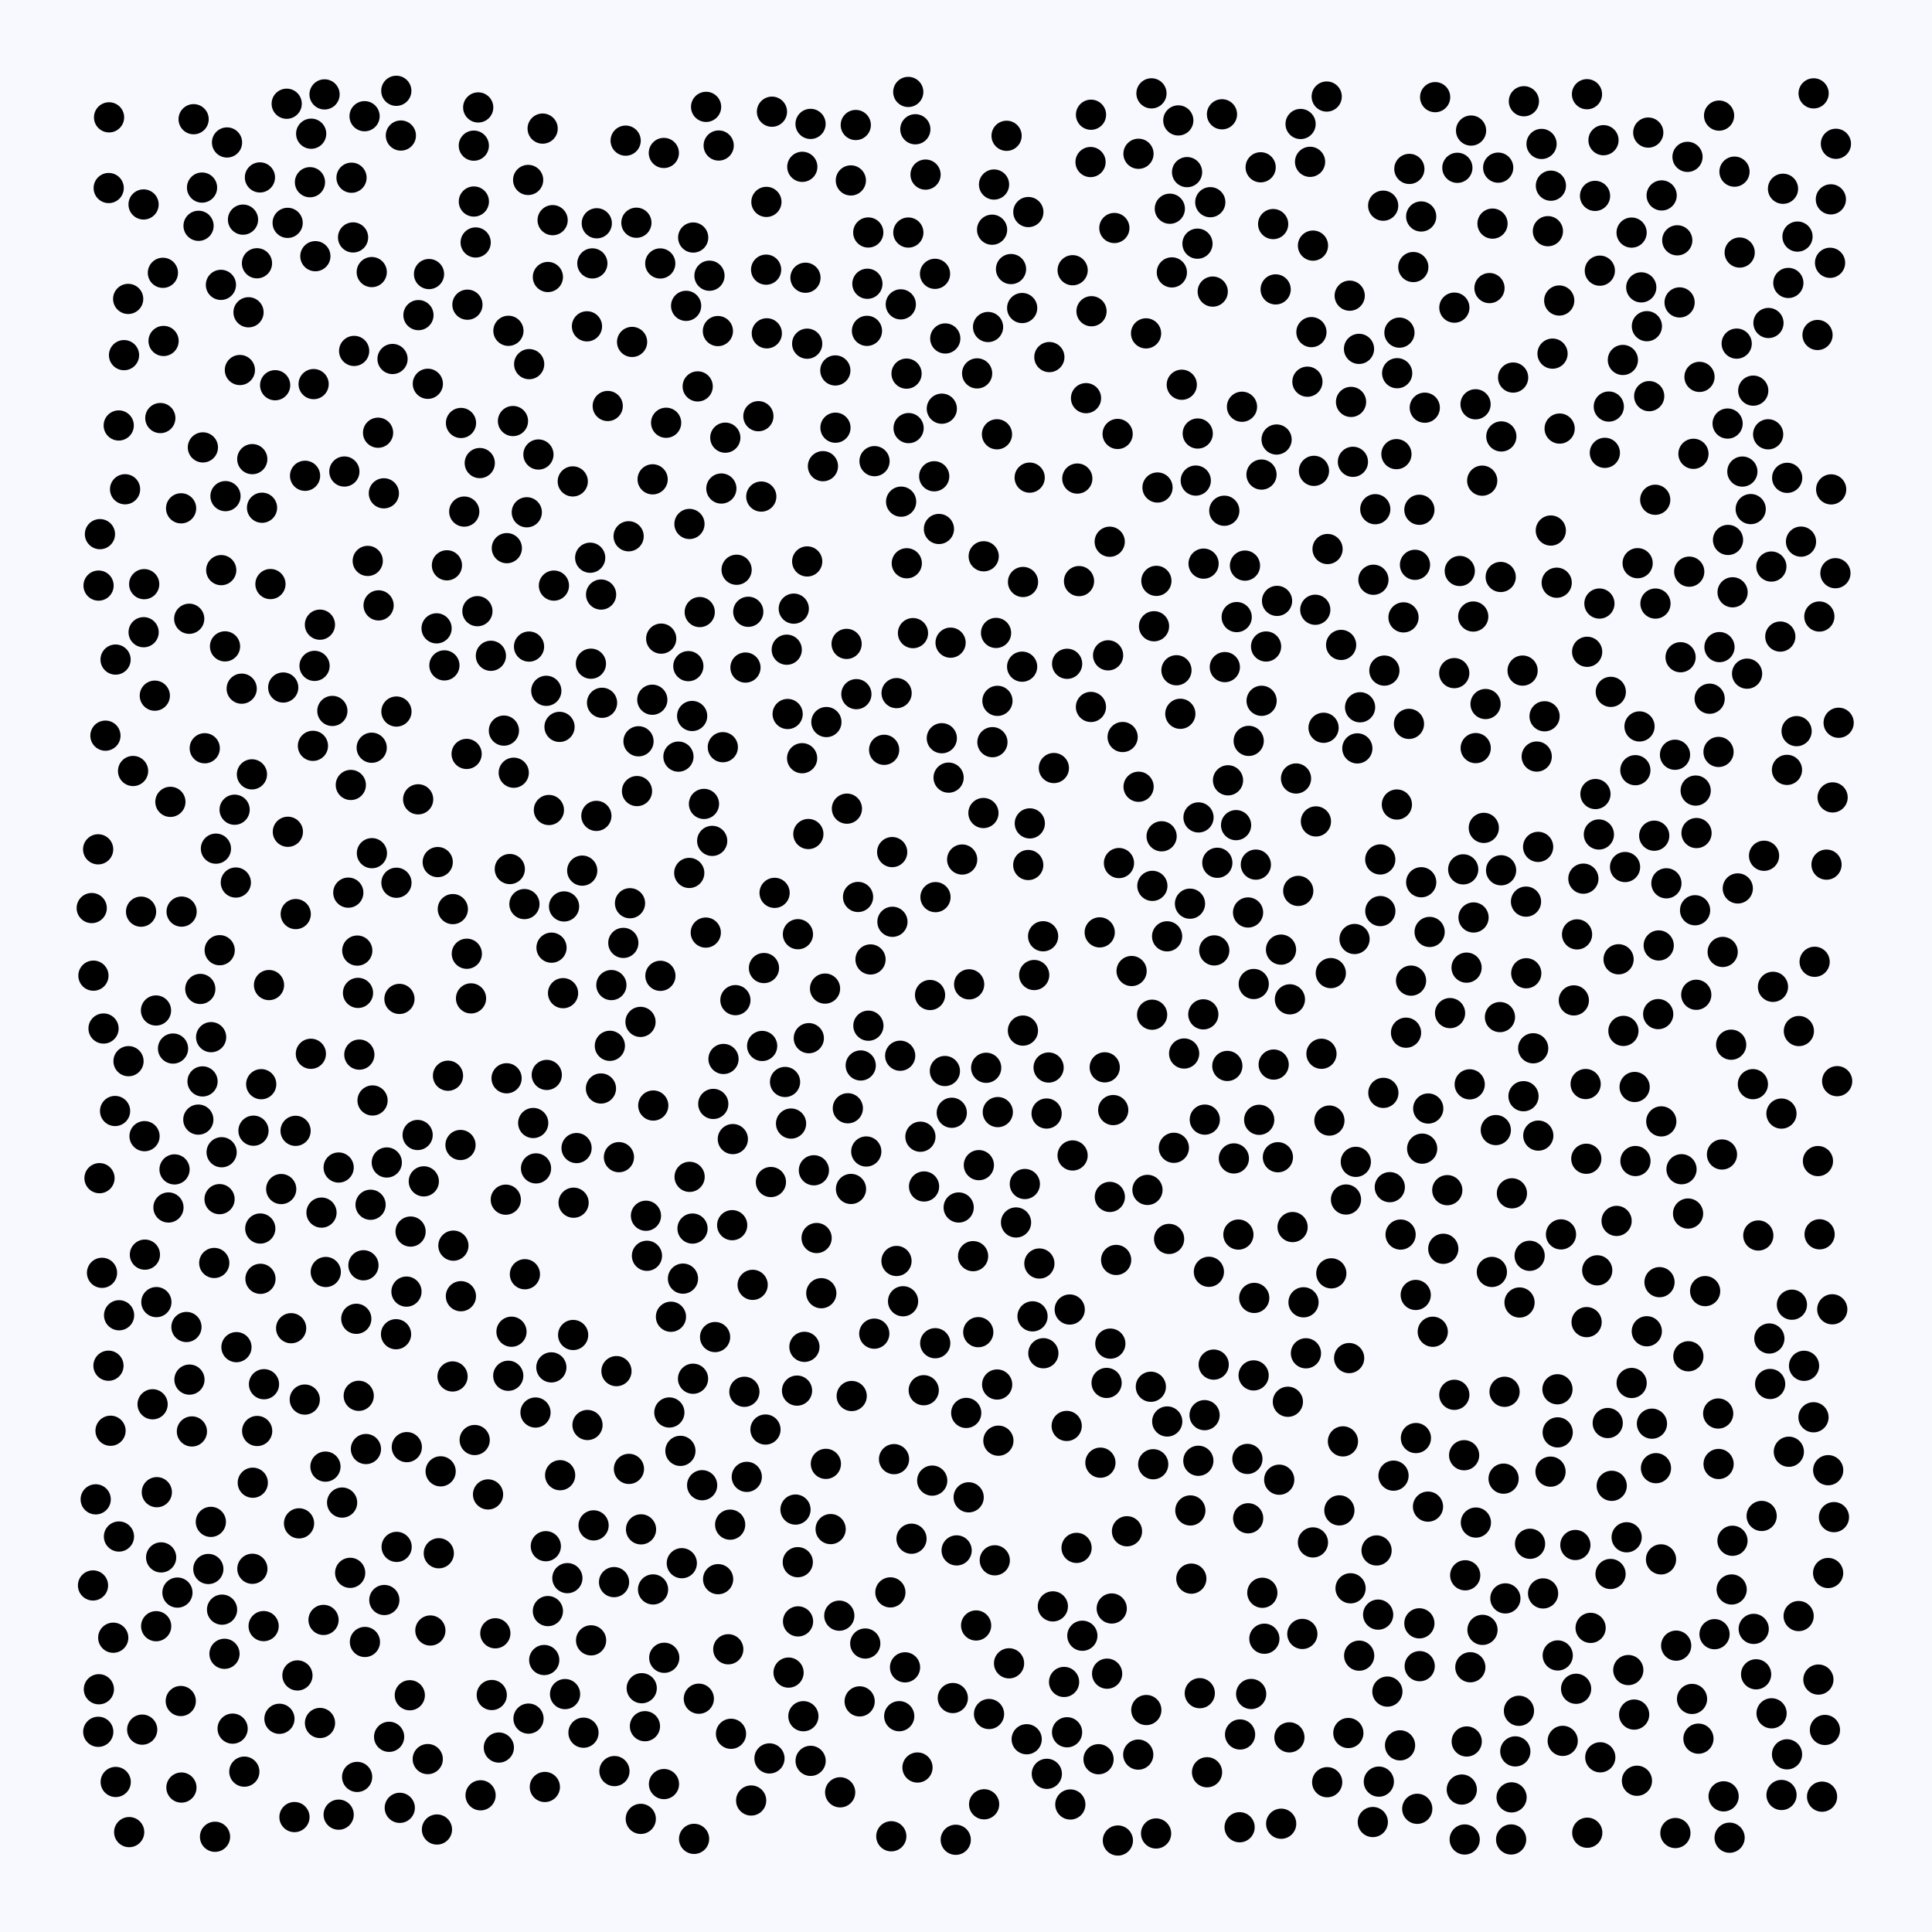 <svg width="512" height="512" viewBox="0 0 512 512" xmlns="http://www.w3.org/2000/svg">
          <rect x="0" y="0" width="512" height="512" fill="#f8f8ff" fill-opacity="1"></rect>
        <circle cx="169.739" cy="270.814" r="4" fill="#000000" fill-opacity="1"></circle><circle cx="485.279" cy="129.696" r="4" fill="#000000" fill-opacity="1"></circle><circle cx="228.102" cy="282.359" r="4" fill="#000000" fill-opacity="1"></circle><circle cx="329.931" cy="149.892" r="4" fill="#000000" fill-opacity="1"></circle><circle cx="172.955" cy="127.03" r="4" fill="#000000" fill-opacity="1"></circle><circle cx="339.524" cy="483.303" r="4" fill="#000000" fill-opacity="1"></circle><circle cx="71.672" cy="154.783" r="4" fill="#000000" fill-opacity="1"></circle><circle cx="271.085" cy="273.116" r="4" fill="#000000" fill-opacity="1"></circle><circle cx="444.203" cy="436.113" r="4" fill="#000000" fill-opacity="1"></circle><circle cx="236.928" cy="386.688" r="4" fill="#000000" fill-opacity="1"></circle><circle cx="440.258" cy="297.178" r="4" fill="#000000" fill-opacity="1"></circle><circle cx="256.707" cy="396.804" r="4" fill="#000000" fill-opacity="1"></circle><circle cx="30.664" cy="472.239" r="4" fill="#000000" fill-opacity="1"></circle><circle cx="194.208" cy="301.871" r="4" fill="#000000" fill-opacity="1"></circle><circle cx="328.189" cy="327.175" r="4" fill="#000000" fill-opacity="1"></circle><circle cx="365.803" cy="241.448" r="4" fill="#000000" fill-opacity="1"></circle><circle cx="276.436" cy="248.121" r="4" fill="#000000" fill-opacity="1"></circle><circle cx="86.246" cy="388.668" r="4" fill="#000000" fill-opacity="1"></circle><circle cx="456.776" cy="476.052" r="4" fill="#000000" fill-opacity="1"></circle><circle cx="53.675" cy="286.585" r="4" fill="#000000" fill-opacity="1"></circle><circle cx="330.917" cy="196.342" r="4" fill="#000000" fill-opacity="1"></circle><circle cx="50.145" cy="163.977" r="4" fill="#000000" fill-opacity="1"></circle><circle cx="251.389" cy="206.082" r="4" fill="#000000" fill-opacity="1"></circle><circle cx="154.295" cy="230.727" r="4" fill="#000000" fill-opacity="1"></circle><circle cx="115.699" cy="166.52" r="4" fill="#000000" fill-opacity="1"></circle><circle cx="407.666" cy="300.948" r="4" fill="#000000" fill-opacity="1"></circle><circle cx="124.828" cy="264.582" r="4" fill="#000000" fill-opacity="1"></circle><circle cx="291.125" cy="466.21" r="4" fill="#000000" fill-opacity="1"></circle><circle cx="234.305" cy="198.71" r="4" fill="#000000" fill-opacity="1"></circle><circle cx="74.054" cy="455.496" r="4" fill="#000000" fill-opacity="1"></circle><circle cx="37.683" cy="458.372" r="4" fill="#000000" fill-opacity="1"></circle><circle cx="373.942" cy="259.876" r="4" fill="#000000" fill-opacity="1"></circle><circle cx="186.561" cy="213.047" r="4" fill="#000000" fill-opacity="1"></circle><circle cx="182.715" cy="138.854" r="4" fill="#000000" fill-opacity="1"></circle><circle cx="424.942" cy="37.154" r="4" fill="#000000" fill-opacity="1"></circle><circle cx="170.917" cy="457.462" r="4" fill="#000000" fill-opacity="1"></circle><circle cx="129.337" cy="396.039" r="4" fill="#000000" fill-opacity="1"></circle><circle cx="370.866" cy="88.154" r="4" fill="#000000" fill-opacity="1"></circle><circle cx="199.065" cy="477.152" r="4" fill="#000000" fill-opacity="1"></circle><circle cx="376.15" cy="135.095" r="4" fill="#000000" fill-opacity="1"></circle><circle cx="211.422" cy="413.996" r="4" fill="#000000" fill-opacity="1"></circle><circle cx="397.805" cy="230.635" r="4" fill="#000000" fill-opacity="1"></circle><circle cx="344.051" cy="236.102" r="4" fill="#000000" fill-opacity="1"></circle><circle cx="96.316" cy="335.313" r="4" fill="#000000" fill-opacity="1"></circle><circle cx="76.288" cy="220.43" r="4" fill="#000000" fill-opacity="1"></circle><circle cx="401.572" cy="464.139" r="4" fill="#000000" fill-opacity="1"></circle><circle cx="175.014" cy="258.604" r="4" fill="#000000" fill-opacity="1"></circle><circle cx="440.188" cy="413.253" r="4" fill="#000000" fill-opacity="1"></circle><circle cx="183.426" cy="189.743" r="4" fill="#000000" fill-opacity="1"></circle><circle cx="209.639" cy="297.754" r="4" fill="#000000" fill-opacity="1"></circle><circle cx="389.49" cy="287.364" r="4" fill="#000000" fill-opacity="1"></circle><circle cx="241.951" cy="167.786" r="4" fill="#000000" fill-opacity="1"></circle><circle cx="158.046" cy="216.219" r="4" fill="#000000" fill-opacity="1"></circle><circle cx="469.428" cy="150.141" r="4" fill="#000000" fill-opacity="1"></circle><circle cx="478.091" cy="361.955" r="4" fill="#000000" fill-opacity="1"></circle><circle cx="371.174" cy="327.176" r="4" fill="#000000" fill-opacity="1"></circle><circle cx="92.304" cy="236.562" r="4" fill="#000000" fill-opacity="1"></circle><circle cx="30.628" cy="174.797" r="4" fill="#000000" fill-opacity="1"></circle><circle cx="432.404" cy="366.506" r="4" fill="#000000" fill-opacity="1"></circle><circle cx="358.537" cy="122.385" r="4" fill="#000000" fill-opacity="1"></circle><circle cx="204.3" cy="313.248" r="4" fill="#000000" fill-opacity="1"></circle><circle cx="104.953" cy="353.583" r="4" fill="#000000" fill-opacity="1"></circle><circle cx="337.399" cy="59.383" r="4" fill="#000000" fill-opacity="1"></circle><circle cx="173.065" cy="421.215" r="4" fill="#000000" fill-opacity="1"></circle><circle cx="254.984" cy="227.785" r="4" fill="#000000" fill-opacity="1"></circle><circle cx="402.693" cy="345.176" r="4" fill="#000000" fill-opacity="1"></circle><circle cx="98.731" cy="291.637" r="4" fill="#000000" fill-opacity="1"></circle><circle cx="240.307" cy="149.273" r="4" fill="#000000" fill-opacity="1"></circle><circle cx="188.018" cy="73.063" r="4" fill="#000000" fill-opacity="1"></circle><circle cx="319.88" cy="469.665" r="4" fill="#000000" fill-opacity="1"></circle><circle cx="141.913" cy="374.335" r="4" fill="#000000" fill-opacity="1"></circle><circle cx="112.314" cy="313.074" r="4" fill="#000000" fill-opacity="1"></circle><circle cx="211.46" cy="247.574" r="4" fill="#000000" fill-opacity="1"></circle><circle cx="465.389" cy="443.708" r="4" fill="#000000" fill-opacity="1"></circle><circle cx="387.39" cy="474.248" r="4" fill="#000000" fill-opacity="1"></circle><circle cx="146.157" cy="251.142" r="4" fill="#000000" fill-opacity="1"></circle><circle cx="136.149" cy="204.779" r="4" fill="#000000" fill-opacity="1"></circle><circle cx="151.89" cy="353.785" r="4" fill="#000000" fill-opacity="1"></circle><circle cx="376.237" cy="441.552" r="4" fill="#000000" fill-opacity="1"></circle><circle cx="83.575" cy="67.895" r="4" fill="#000000" fill-opacity="1"></circle><circle cx="240.718" cy="61.627" r="4" fill="#000000" fill-opacity="1"></circle><circle cx="405.479" cy="409.116" r="4" fill="#000000" fill-opacity="1"></circle><circle cx="411.003" cy="49.21" r="4" fill="#000000" fill-opacity="1"></circle><circle cx="176.532" cy="112.037" r="4" fill="#000000" fill-opacity="1"></circle><circle cx="31.465" cy="112.753" r="4" fill="#000000" fill-opacity="1"></circle><circle cx="317.575" cy="387.122" r="4" fill="#000000" fill-opacity="1"></circle><circle cx="212.567" cy="200.934" r="4" fill="#000000" fill-opacity="1"></circle><circle cx="350.757" cy="192.867" r="4" fill="#000000" fill-opacity="1"></circle><circle cx="427.125" cy="393.759" r="4" fill="#000000" fill-opacity="1"></circle><circle cx="294.122" cy="317.196" r="4" fill="#000000" fill-opacity="1"></circle><circle cx="247.574" cy="126.22" r="4" fill="#000000" fill-opacity="1"></circle><circle cx="282.786" cy="459.07" r="4" fill="#000000" fill-opacity="1"></circle><circle cx="294.086" cy="143.564" r="4" fill="#000000" fill-opacity="1"></circle><circle cx="305.829" cy="165.963" r="4" fill="#000000" fill-opacity="1"></circle><circle cx="229.755" cy="87.68" r="4" fill="#000000" fill-opacity="1"></circle><circle cx="455.679" cy="171.489" r="4" fill="#000000" fill-opacity="1"></circle><circle cx="58.628" cy="151.092" r="4" fill="#000000" fill-opacity="1"></circle><circle cx="180.686" cy="414.262" r="4" fill="#000000" fill-opacity="1"></circle><circle cx="189.504" cy="354.336" r="4" fill="#000000" fill-opacity="1"></circle><circle cx="272.911" cy="218.207" r="4" fill="#000000" fill-opacity="1"></circle><circle cx="448.782" cy="120.265" r="4" fill="#000000" fill-opacity="1"></circle><circle cx="247.79" cy="72.569" r="4" fill="#000000" fill-opacity="1"></circle><circle cx="139.106" cy="337.687" r="4" fill="#000000" fill-opacity="1"></circle><circle cx="80.77" cy="370.9" r="4" fill="#000000" fill-opacity="1"></circle><circle cx="436.804" cy="35.135" r="4" fill="#000000" fill-opacity="1"></circle><circle cx="41.561" cy="395.446" r="4" fill="#000000" fill-opacity="1"></circle><circle cx="310.555" cy="72.187" r="4" fill="#000000" fill-opacity="1"></circle><circle cx="448.406" cy="450.238" r="4" fill="#000000" fill-opacity="1"></circle><circle cx="231.691" cy="353.434" r="4" fill="#000000" fill-opacity="1"></circle><circle cx="82.465" cy="35.432" r="4" fill="#000000" fill-opacity="1"></circle><circle cx="287.806" cy="105.517" r="4" fill="#000000" fill-opacity="1"></circle><circle cx="348.562" cy="161.591" r="4" fill="#000000" fill-opacity="1"></circle><circle cx="61.646" cy="458.105" r="4" fill="#000000" fill-opacity="1"></circle><circle cx="238.72" cy="80.66" r="4" fill="#000000" fill-opacity="1"></circle><circle cx="208.975" cy="443.255" r="4" fill="#000000" fill-opacity="1"></circle><circle cx="423.861" cy="159.947" r="4" fill="#000000" fill-opacity="1"></circle><circle cx="200.981" cy="110.296" r="4" fill="#000000" fill-opacity="1"></circle><circle cx="83.361" cy="176.465" r="4" fill="#000000" fill-opacity="1"></circle><circle cx="218.645" cy="261.987" r="4" fill="#000000" fill-opacity="1"></circle><circle cx="378.436" cy="399.272" r="4" fill="#000000" fill-opacity="1"></circle><circle cx="459.154" cy="156.964" r="4" fill="#000000" fill-opacity="1"></circle><circle cx="34.058" cy="281.223" r="4" fill="#000000" fill-opacity="1"></circle><circle cx="145.195" cy="73.409" r="4" fill="#000000" fill-opacity="1"></circle><circle cx="35.264" cy="204.322" r="4" fill="#000000" fill-opacity="1"></circle><circle cx="123.661" cy="199.798" r="4" fill="#000000" fill-opacity="1"></circle><circle cx="264.429" cy="294.718" r="4" fill="#000000" fill-opacity="1"></circle><circle cx="466.858" cy="401.742" r="4" fill="#000000" fill-opacity="1"></circle><circle cx="327.572" cy="218.671" r="4" fill="#000000" fill-opacity="1"></circle><circle cx="317.415" cy="114.887" r="4" fill="#000000" fill-opacity="1"></circle><circle cx="41.341" cy="267.789" r="4" fill="#000000" fill-opacity="1"></circle><circle cx="293.657" cy="173.671" r="4" fill="#000000" fill-opacity="1"></circle><circle cx="437.784" cy="377.29" r="4" fill="#000000" fill-opacity="1"></circle><circle cx="221.405" cy="113.345" r="4" fill="#000000" fill-opacity="1"></circle><circle cx="277.363" cy="295.097" r="4" fill="#000000" fill-opacity="1"></circle><circle cx="85.74" cy="429.297" r="4" fill="#000000" fill-opacity="1"></circle><circle cx="303.718" cy="88.347" r="4" fill="#000000" fill-opacity="1"></circle><circle cx="329.14" cy="107.792" r="4" fill="#000000" fill-opacity="1"></circle><circle cx="105.945" cy="479.095" r="4" fill="#000000" fill-opacity="1"></circle><circle cx="272.877" cy="126.576" r="4" fill="#000000" fill-opacity="1"></circle><circle cx="373.392" cy="191.835" r="4" fill="#000000" fill-opacity="1"></circle><circle cx="72.916" cy="102.09" r="4" fill="#000000" fill-opacity="1"></circle><circle cx="430.656" cy="229.771" r="4" fill="#000000" fill-opacity="1"></circle><circle cx="389.655" cy="441.837" r="4" fill="#000000" fill-opacity="1"></circle><circle cx="66.882" cy="415.742" r="4" fill="#000000" fill-opacity="1"></circle><circle cx="259.252" cy="353.038" r="4" fill="#000000" fill-opacity="1"></circle><circle cx="199.461" cy="340.498" r="4" fill="#000000" fill-opacity="1"></circle><circle cx="41.026" cy="184.358" r="4" fill="#000000" fill-opacity="1"></circle><circle cx="364.807" cy="410.886" r="4" fill="#000000" fill-opacity="1"></circle><circle cx="283.649" cy="478.207" r="4" fill="#000000" fill-opacity="1"></circle><circle cx="243.143" cy="468.411" r="4" fill="#000000" fill-opacity="1"></circle><circle cx="311.774" cy="177.625" r="4" fill="#000000" fill-opacity="1"></circle><circle cx="395.531" cy="59.26" r="4" fill="#000000" fill-opacity="1"></circle><circle cx="167.51" cy="90.617" r="4" fill="#000000" fill-opacity="1"></circle><circle cx="312.262" cy="31.912" r="4" fill="#000000" fill-opacity="1"></circle><circle cx="191.737" cy="280.638" r="4" fill="#000000" fill-opacity="1"></circle><circle cx="26.122" cy="155.187" r="4" fill="#000000" fill-opacity="1"></circle><circle cx="58.733" cy="305.356" r="4" fill="#000000" fill-opacity="1"></circle><circle cx="414.134" cy="461.349" r="4" fill="#000000" fill-opacity="1"></circle><circle cx="321.792" cy="251.868" r="4" fill="#000000" fill-opacity="1"></circle><circle cx="145.465" cy="214.661" r="4" fill="#000000" fill-opacity="1"></circle><circle cx="65.861" cy="82.759" r="4" fill="#000000" fill-opacity="1"></circle><circle cx="213.456" cy="73.602" r="4" fill="#000000" fill-opacity="1"></circle><circle cx="363.81" cy="482.859" r="4" fill="#000000" fill-opacity="1"></circle><circle cx="352.306" cy="296.964" r="4" fill="#000000" fill-opacity="1"></circle><circle cx="64.751" cy="469.503" r="4" fill="#000000" fill-opacity="1"></circle><circle cx="210.358" cy="161.297" r="4" fill="#000000" fill-opacity="1"></circle><circle cx="371.943" cy="163.611" r="4" fill="#000000" fill-opacity="1"></circle><circle cx="393.223" cy="219.397" r="4" fill="#000000" fill-opacity="1"></circle><circle cx="455.445" cy="387.973" r="4" fill="#000000" fill-opacity="1"></circle><circle cx="34.233" cy="485.53" r="4" fill="#000000" fill-opacity="1"></circle><circle cx="272.084" cy="460.919" r="4" fill="#000000" fill-opacity="1"></circle><circle cx="116.003" cy="228.46" r="4" fill="#000000" fill-opacity="1"></circle><circle cx="227.818" cy="450.884" r="4" fill="#000000" fill-opacity="1"></circle><circle cx="474.876" cy="345.758" r="4" fill="#000000" fill-opacity="1"></circle><circle cx="231.758" cy="122.212" r="4" fill="#000000" fill-opacity="1"></circle><circle cx="56.778" cy="334.699" r="4" fill="#000000" fill-opacity="1"></circle><circle cx="346.478" cy="101.154" r="4" fill="#000000" fill-opacity="1"></circle><circle cx="240.698" cy="24.365" r="4" fill="#000000" fill-opacity="1"></circle><circle cx="291.621" cy="387.625" r="4" fill="#000000" fill-opacity="1"></circle><circle cx="468.58" cy="115.096" r="4" fill="#000000" fill-opacity="1"></circle><circle cx="323.837" cy="30.287" r="4" fill="#000000" fill-opacity="1"></circle><circle cx="433.807" cy="471.92" r="4" fill="#000000" fill-opacity="1"></circle><circle cx="390.423" cy="163.387" r="4" fill="#000000" fill-opacity="1"></circle><circle cx="229.573" cy="305.158" r="4" fill="#000000" fill-opacity="1"></circle><circle cx="339.484" cy="251.661" r="4" fill="#000000" fill-opacity="1"></circle><circle cx="413.322" cy="113.577" r="4" fill="#000000" fill-opacity="1"></circle><circle cx="480.597" cy="375.592" r="4" fill="#000000" fill-opacity="1"></circle><circle cx="171.45" cy="332.794" r="4" fill="#000000" fill-opacity="1"></circle><circle cx="53.767" cy="118.565" r="4" fill="#000000" fill-opacity="1"></circle><circle cx="463.956" cy="134.912" r="4" fill="#000000" fill-opacity="1"></circle><circle cx="140.2" cy="171.348" r="4" fill="#000000" fill-opacity="1"></circle><circle cx="310.018" cy="55.314" r="4" fill="#000000" fill-opacity="1"></circle><circle cx="144.774" cy="183.072" r="4" fill="#000000" fill-opacity="1"></circle><circle cx="191.165" cy="129.464" r="4" fill="#000000" fill-opacity="1"></circle><circle cx="343.46" cy="206.309" r="4" fill="#000000" fill-opacity="1"></circle><circle cx="135.103" cy="230.306" r="4" fill="#000000" fill-opacity="1"></circle><circle cx="295.317" cy="60.423" r="4" fill="#000000" fill-opacity="1"></circle><circle cx="85.201" cy="321.354" r="4" fill="#000000" fill-opacity="1"></circle><circle cx="355.411" cy="170.912" r="4" fill="#000000" fill-opacity="1"></circle><circle cx="433.388" cy="204.108" r="4" fill="#000000" fill-opacity="1"></circle><circle cx="225.711" cy="369.959" r="4" fill="#000000" fill-opacity="1"></circle><circle cx="91.261" cy="124.959" r="4" fill="#000000" fill-opacity="1"></circle><circle cx="332.812" cy="229.135" r="4" fill="#000000" fill-opacity="1"></circle><circle cx="422.703" cy="51.913" r="4" fill="#000000" fill-opacity="1"></circle><circle cx="188.739" cy="222.843" r="4" fill="#000000" fill-opacity="1"></circle><circle cx="33.146" cy="129.66" r="4" fill="#000000" fill-opacity="1"></circle><circle cx="482.215" cy="327.104" r="4" fill="#000000" fill-opacity="1"></circle><circle cx="483.627" cy="458.454" r="4" fill="#000000" fill-opacity="1"></circle><circle cx="230.1" cy="61.611" r="4" fill="#000000" fill-opacity="1"></circle><circle cx="486.404" cy="151.904" r="4" fill="#000000" fill-opacity="1"></circle><circle cx="395.36" cy="337.077" r="4" fill="#000000" fill-opacity="1"></circle><circle cx="215.692" cy="310.138" r="4" fill="#000000" fill-opacity="1"></circle><circle cx="382.483" cy="330.94" r="4" fill="#000000" fill-opacity="1"></circle><circle cx="425.304" cy="120.007" r="4" fill="#000000" fill-opacity="1"></circle><circle cx="314.585" cy="45.617" r="4" fill="#000000" fill-opacity="1"></circle><circle cx="472.12" cy="475.688" r="4" fill="#000000" fill-opacity="1"></circle><circle cx="224.359" cy="170.642" r="4" fill="#000000" fill-opacity="1"></circle><circle cx="186.075" cy="393.598" r="4" fill="#000000" fill-opacity="1"></circle><circle cx="337.536" cy="282.122" r="4" fill="#000000" fill-opacity="1"></circle><circle cx="218.09" cy="123.542" r="4" fill="#000000" fill-opacity="1"></circle><circle cx="126.057" cy="64.258" r="4" fill="#000000" fill-opacity="1"></circle><circle cx="383.544" cy="315.408" r="4" fill="#000000" fill-opacity="1"></circle><circle cx="96.618" cy="30.797" r="4" fill="#000000" fill-opacity="1"></circle><circle cx="444.492" cy="63.689" r="4" fill="#000000" fill-opacity="1"></circle><circle cx="214.804" cy="32.836" r="4" fill="#000000" fill-opacity="1"></circle><circle cx="404.405" cy="238.94" r="4" fill="#000000" fill-opacity="1"></circle><circle cx="216.411" cy="328.09" r="4" fill="#000000" fill-opacity="1"></circle><circle cx="221.373" cy="98.172" r="4" fill="#000000" fill-opacity="1"></circle><circle cx="303.785" cy="453.174" r="4" fill="#000000" fill-opacity="1"></circle><circle cx="52.62" cy="59.842" r="4" fill="#000000" fill-opacity="1"></circle><circle cx="31.526" cy="407.195" r="4" fill="#000000" fill-opacity="1"></circle><circle cx="433.067" cy="454.381" r="4" fill="#000000" fill-opacity="1"></circle><circle cx="53.08" cy="262.08" r="4" fill="#000000" fill-opacity="1"></circle><circle cx="445.62" cy="309.857" r="4" fill="#000000" fill-opacity="1"></circle><circle cx="119.929" cy="364.776" r="4" fill="#000000" fill-opacity="1"></circle><circle cx="259.409" cy="308.775" r="4" fill="#000000" fill-opacity="1"></circle><circle cx="105.855" cy="264.723" r="4" fill="#000000" fill-opacity="1"></circle><circle cx="386.217" cy="44.47" r="4" fill="#000000" fill-opacity="1"></circle><circle cx="193.5" cy="404.051" r="4" fill="#000000" fill-opacity="1"></circle><circle cx="59.756" cy="131.481" r="4" fill="#000000" fill-opacity="1"></circle><circle cx="58.846" cy="426.575" r="4" fill="#000000" fill-opacity="1"></circle><circle cx="210.815" cy="400.052" r="4" fill="#000000" fill-opacity="1"></circle><circle cx="266.757" cy="35.985" r="4" fill="#000000" fill-opacity="1"></circle><circle cx="334.531" cy="422.102" r="4" fill="#000000" fill-opacity="1"></circle><circle cx="455.429" cy="199.271" r="4" fill="#000000" fill-opacity="1"></circle><circle cx="69.225" cy="287.322" r="4" fill="#000000" fill-opacity="1"></circle><circle cx="376.148" cy="430.201" r="4" fill="#000000" fill-opacity="1"></circle><circle cx="263.002" cy="196.685" r="4" fill="#000000" fill-opacity="1"></circle><circle cx="214.822" cy="466.645" r="4" fill="#000000" fill-opacity="1"></circle><circle cx="378.5" cy="293.768" r="4" fill="#000000" fill-opacity="1"></circle><circle cx="291.435" cy="247.09" r="4" fill="#000000" fill-opacity="1"></circle><circle cx="301.737" cy="208.495" r="4" fill="#000000" fill-opacity="1"></circle><circle cx="67.175" cy="299.644" r="4" fill="#000000" fill-opacity="1"></circle><circle cx="53.544" cy="49.71" r="4" fill="#000000" fill-opacity="1"></circle><circle cx="388.295" cy="417.471" r="4" fill="#000000" fill-opacity="1"></circle><circle cx="24.648" cy="420.16" r="4" fill="#000000" fill-opacity="1"></circle><circle cx="237.608" cy="183.683" r="4" fill="#000000" fill-opacity="1"></circle><circle cx="413.213" cy="79.64" r="4" fill="#000000" fill-opacity="1"></circle><circle cx="38.049" cy="54.183" r="4" fill="#000000" fill-opacity="1"></circle><circle cx="477.286" cy="143.539" r="4" fill="#000000" fill-opacity="1"></circle><circle cx="262.913" cy="60.876" r="4" fill="#000000" fill-opacity="1"></circle><circle cx="148.281" cy="192.63" r="4" fill="#000000" fill-opacity="1"></circle><circle cx="74.523" cy="315.111" r="4" fill="#000000" fill-opacity="1"></circle><circle cx="283.487" cy="347.037" r="4" fill="#000000" fill-opacity="1"></circle><circle cx="276.501" cy="358.623" r="4" fill="#000000" fill-opacity="1"></circle><circle cx="351.815" cy="145.499" r="4" fill="#000000" fill-opacity="1"></circle><circle cx="123.873" cy="80.746" r="4" fill="#000000" fill-opacity="1"></circle><circle cx="345.132" cy="433.012" r="4" fill="#000000" fill-opacity="1"></circle><circle cx="202.858" cy="378.842" r="4" fill="#000000" fill-opacity="1"></circle><circle cx="294.248" cy="356.075" r="4" fill="#000000" fill-opacity="1"></circle><circle cx="116.776" cy="389.918" r="4" fill="#000000" fill-opacity="1"></circle><circle cx="267.411" cy="440.801" r="4" fill="#000000" fill-opacity="1"></circle><circle cx="430.221" cy="273.2" r="4" fill="#000000" fill-opacity="1"></circle><circle cx="100.194" cy="114.674" r="4" fill="#000000" fill-opacity="1"></circle><circle cx="225.484" cy="47.815" r="4" fill="#000000" fill-opacity="1"></circle><circle cx="118.724" cy="285.078" r="4" fill="#000000" fill-opacity="1"></circle><circle cx="370.068" cy="120.351" r="4" fill="#000000" fill-opacity="1"></circle><circle cx="134.691" cy="364.594" r="4" fill="#000000" fill-opacity="1"></circle><circle cx="144.226" cy="439.923" r="4" fill="#000000" fill-opacity="1"></circle><circle cx="83.116" cy="101.791" r="4" fill="#000000" fill-opacity="1"></circle><circle cx="57.222" cy="224.902" r="4" fill="#000000" fill-opacity="1"></circle><circle cx="292.764" cy="282.855" r="4" fill="#000000" fill-opacity="1"></circle><circle cx="289.109" cy="187.347" r="4" fill="#000000" fill-opacity="1"></circle><circle cx="50.209" cy="365.611" r="4" fill="#000000" fill-opacity="1"></circle><circle cx="252.506" cy="449.997" r="4" fill="#000000" fill-opacity="1"></circle><circle cx="56.982" cy="486.763" r="4" fill="#000000" fill-opacity="1"></circle><circle cx="201.978" cy="277.19" r="4" fill="#000000" fill-opacity="1"></circle><circle cx="257.882" cy="332.895" r="4" fill="#000000" fill-opacity="1"></circle><circle cx="319.226" cy="375.033" r="4" fill="#000000" fill-opacity="1"></circle><circle cx="175.925" cy="40.534" r="4" fill="#000000" fill-opacity="1"></circle><circle cx="392.802" cy="127.381" r="4" fill="#000000" fill-opacity="1"></circle><circle cx="230.133" cy="271.819" r="4" fill="#000000" fill-opacity="1"></circle><circle cx="315.711" cy="418.354" r="4" fill="#000000" fill-opacity="1"></circle><circle cx="476.72" cy="273.239" r="4" fill="#000000" fill-opacity="1"></circle><circle cx="29.295" cy="379.163" r="4" fill="#000000" fill-opacity="1"></circle><circle cx="177.385" cy="374.323" r="4" fill="#000000" fill-opacity="1"></circle><circle cx="95.066" cy="369.903" r="4" fill="#000000" fill-opacity="1"></circle><circle cx="480.627" cy="24.741" r="4" fill="#000000" fill-opacity="1"></circle><circle cx="135.548" cy="352.919" r="4" fill="#000000" fill-opacity="1"></circle><circle cx="251.915" cy="170.315" r="4" fill="#000000" fill-opacity="1"></circle><circle cx="149.747" cy="448.952" r="4" fill="#000000" fill-opacity="1"></circle><circle cx="165.186" cy="249.878" r="4" fill="#000000" fill-opacity="1"></circle><circle cx="486.014" cy="402.058" r="4" fill="#000000" fill-opacity="1"></circle><circle cx="54.259" cy="198.296" r="4" fill="#000000" fill-opacity="1"></circle><circle cx="60.165" cy="37.757" r="4" fill="#000000" fill-opacity="1"></circle><circle cx="321.643" cy="361.635" r="4" fill="#000000" fill-opacity="1"></circle><circle cx="152.008" cy="318.729" r="4" fill="#000000" fill-opacity="1"></circle><circle cx="201.748" cy="131.596" r="4" fill="#000000" fill-opacity="1"></circle><circle cx="211.488" cy="429.687" r="4" fill="#000000" fill-opacity="1"></circle><circle cx="27.438" cy="272.567" r="4" fill="#000000" fill-opacity="1"></circle><circle cx="341.3" cy="371.483" r="4" fill="#000000" fill-opacity="1"></circle><circle cx="476.356" cy="62.7" r="4" fill="#000000" fill-opacity="1"></circle><circle cx="326.988" cy="306.996" r="4" fill="#000000" fill-opacity="1"></circle><circle cx="173.121" cy="292.976" r="4" fill="#000000" fill-opacity="1"></circle><circle cx="122.039" cy="303.434" r="4" fill="#000000" fill-opacity="1"></circle><circle cx="224.688" cy="293.704" r="4" fill="#000000" fill-opacity="1"></circle><circle cx="484.046" cy="229.137" r="4" fill="#000000" fill-opacity="1"></circle><circle cx="161.056" cy="107.593" r="4" fill="#000000" fill-opacity="1"></circle><circle cx="357.325" cy="459.268" r="4" fill="#000000" fill-opacity="1"></circle><circle cx="334.087" cy="44.334" r="4" fill="#000000" fill-opacity="1"></circle><circle cx="295.787" cy="333.898" r="4" fill="#000000" fill-opacity="1"></circle><circle cx="27.939" cy="194.957" r="4" fill="#000000" fill-opacity="1"></circle><circle cx="134.039" cy="317.926" r="4" fill="#000000" fill-opacity="1"></circle><circle cx="299.885" cy="257.329" r="4" fill="#000000" fill-opacity="1"></circle><circle cx="438.389" cy="221.47" r="4" fill="#000000" fill-opacity="1"></circle><circle cx="101.851" cy="424.02" r="4" fill="#000000" fill-opacity="1"></circle><circle cx="439.577" cy="250.557" r="4" fill="#000000" fill-opacity="1"></circle><circle cx="270.884" cy="81.633" r="4" fill="#000000" fill-opacity="1"></circle><circle cx="385.39" cy="178.385" r="4" fill="#000000" fill-opacity="1"></circle><circle cx="371.028" cy="462.538" r="4" fill="#000000" fill-opacity="1"></circle><circle cx="412.817" cy="438.71" r="4" fill="#000000" fill-opacity="1"></circle><circle cx="410.906" cy="390" r="4" fill="#000000" fill-opacity="1"></circle><circle cx="120.154" cy="330.108" r="4" fill="#000000" fill-opacity="1"></circle><circle cx="270.875" cy="176.676" r="4" fill="#000000" fill-opacity="1"></circle><circle cx="351.717" cy="472.305" r="4" fill="#000000" fill-opacity="1"></circle><circle cx="420.383" cy="307.084" r="4" fill="#000000" fill-opacity="1"></circle><circle cx="71.29" cy="261.052" r="4" fill="#000000" fill-opacity="1"></circle><circle cx="63.571" cy="98.059" r="4" fill="#000000" fill-opacity="1"></circle><circle cx="205.276" cy="236.617" r="4" fill="#000000" fill-opacity="1"></circle><circle cx="357.686" cy="78.358" r="4" fill="#000000" fill-opacity="1"></circle><circle cx="473.579" cy="464.918" r="4" fill="#000000" fill-opacity="1"></circle><circle cx="449.371" cy="209.51" r="4" fill="#000000" fill-opacity="1"></circle><circle cx="461.034" cy="66.927" r="4" fill="#000000" fill-opacity="1"></circle><circle cx="185.197" cy="450.175" r="4" fill="#000000" fill-opacity="1"></circle><circle cx="352.678" cy="257.885" r="4" fill="#000000" fill-opacity="1"></circle><circle cx="127.359" cy="475.775" r="4" fill="#000000" fill-opacity="1"></circle><circle cx="404.472" cy="257.923" r="4" fill="#000000" fill-opacity="1"></circle><circle cx="197.272" cy="368.836" r="4" fill="#000000" fill-opacity="1"></circle><circle cx="192.212" cy="115.988" r="4" fill="#000000" fill-opacity="1"></circle><circle cx="37.384" cy="241.601" r="4" fill="#000000" fill-opacity="1"></circle><circle cx="47.906" cy="450.787" r="4" fill="#000000" fill-opacity="1"></circle><circle cx="472.515" cy="50.024" r="4" fill="#000000" fill-opacity="1"></circle><circle cx="122.146" cy="343.511" r="4" fill="#000000" fill-opacity="1"></circle><circle cx="45.857" cy="277.876" r="4" fill="#000000" fill-opacity="1"></circle><circle cx="105.025" cy="24.064" r="4" fill="#000000" fill-opacity="1"></circle><circle cx="277.891" cy="282.906" r="4" fill="#000000" fill-opacity="1"></circle><circle cx="403.848" cy="26.831" r="4" fill="#000000" fill-opacity="1"></circle><circle cx="313.809" cy="279.191" r="4" fill="#000000" fill-opacity="1"></circle><circle cx="410.981" cy="140.597" r="4" fill="#000000" fill-opacity="1"></circle><circle cx="397.502" cy="269.541" r="4" fill="#000000" fill-opacity="1"></circle><circle cx="324.591" cy="176.789" r="4" fill="#000000" fill-opacity="1"></circle><circle cx="296.186" cy="115" r="4" fill="#000000" fill-opacity="1"></circle><circle cx="438.653" cy="132.442" r="4" fill="#000000" fill-opacity="1"></circle><circle cx="438.715" cy="159.953" r="4" fill="#000000" fill-opacity="1"></circle><circle cx="90.665" cy="398.197" r="4" fill="#000000" fill-opacity="1"></circle><circle cx="250.506" cy="89.696" r="4" fill="#000000" fill-opacity="1"></circle><circle cx="274.07" cy="258.391" r="4" fill="#000000" fill-opacity="1"></circle><circle cx="397.868" cy="115.661" r="4" fill="#000000" fill-opacity="1"></circle><circle cx="159.295" cy="157.563" r="4" fill="#000000" fill-opacity="1"></circle><circle cx="260.803" cy="478.157" r="4" fill="#000000" fill-opacity="1"></circle><circle cx="86.332" cy="337.091" r="4" fill="#000000" fill-opacity="1"></circle><circle cx="218.866" cy="387.94" r="4" fill="#000000" fill-opacity="1"></circle><circle cx="458.776" cy="276.858" r="4" fill="#000000" fill-opacity="1"></circle><circle cx="398.939" cy="423.592" r="4" fill="#000000" fill-opacity="1"></circle><circle cx="338.656" cy="306.679" r="4" fill="#000000" fill-opacity="1"></circle><circle cx="485.66" cy="211.32" r="4" fill="#000000" fill-opacity="1"></circle><circle cx="461.743" cy="124.971" r="4" fill="#000000" fill-opacity="1"></circle><circle cx="402.538" cy="453.38" r="4" fill="#000000" fill-opacity="1"></circle><circle cx="454.37" cy="433.076" r="4" fill="#000000" fill-opacity="1"></circle><circle cx="76.229" cy="59.062" r="4" fill="#000000" fill-opacity="1"></circle><circle cx="175.962" cy="472.798" r="4" fill="#000000" fill-opacity="1"></circle><circle cx="118.439" cy="149.814" r="4" fill="#000000" fill-opacity="1"></circle><circle cx="485.569" cy="346.98" r="4" fill="#000000" fill-opacity="1"></circle><circle cx="347.54" cy="88.016" r="4" fill="#000000" fill-opacity="1"></circle><circle cx="447.355" cy="321.601" r="4" fill="#000000" fill-opacity="1"></circle><circle cx="289.006" cy="42.942" r="4" fill="#000000" fill-opacity="1"></circle><circle cx="143.807" cy="34.078" r="4" fill="#000000" fill-opacity="1"></circle><circle cx="388.697" cy="461.512" r="4" fill="#000000" fill-opacity="1"></circle><circle cx="156.644" cy="434.709" r="4" fill="#000000" fill-opacity="1"></circle><circle cx="55.21" cy="415.799" r="4" fill="#000000" fill-opacity="1"></circle><circle cx="341.704" cy="460.419" r="4" fill="#000000" fill-opacity="1"></circle><circle cx="380.327" cy="25.747" r="4" fill="#000000" fill-opacity="1"></circle><circle cx="236.437" cy="225.813" r="4" fill="#000000" fill-opacity="1"></circle><circle cx="256.058" cy="374.441" r="4" fill="#000000" fill-opacity="1"></circle><circle cx="30.01" cy="434.012" r="4" fill="#000000" fill-opacity="1"></circle><circle cx="193.724" cy="459.473" r="4" fill="#000000" fill-opacity="1"></circle><circle cx="354.949" cy="400.266" r="4" fill="#000000" fill-opacity="1"></circle><circle cx="366.605" cy="289.622" r="4" fill="#000000" fill-opacity="1"></circle><circle cx="134.737" cy="87.668" r="4" fill="#000000" fill-opacity="1"></circle><circle cx="285.499" cy="126.825" r="4" fill="#000000" fill-opacity="1"></circle><circle cx="339.007" cy="392.136" r="4" fill="#000000" fill-opacity="1"></circle><circle cx="44.642" cy="319.995" r="4" fill="#000000" fill-opacity="1"></circle><circle cx="30.496" cy="294.426" r="4" fill="#000000" fill-opacity="1"></circle><circle cx="66.767" cy="205.212" r="4" fill="#000000" fill-opacity="1"></circle><circle cx="359.709" cy="198.332" r="4" fill="#000000" fill-opacity="1"></circle><circle cx="78.373" cy="242.24" r="4" fill="#000000" fill-opacity="1"></circle><circle cx="68.976" cy="325.571" r="4" fill="#000000" fill-opacity="1"></circle><circle cx="338.309" cy="116.477" r="4" fill="#000000" fill-opacity="1"></circle><circle cx="92.798" cy="416.819" r="4" fill="#000000" fill-opacity="1"></circle><circle cx="105.114" cy="409.94" r="4" fill="#000000" fill-opacity="1"></circle><circle cx="82.144" cy="48.289" r="4" fill="#000000" fill-opacity="1"></circle><circle cx="316.891" cy="127.357" r="4" fill="#000000" fill-opacity="1"></circle><circle cx="180.315" cy="384.495" r="4" fill="#000000" fill-opacity="1"></circle><circle cx="437.057" cy="104.984" r="4" fill="#000000" fill-opacity="1"></circle><circle cx="100.332" cy="160.43" r="4" fill="#000000" fill-opacity="1"></circle><circle cx="455.338" cy="374.597" r="4" fill="#000000" fill-opacity="1"></circle><circle cx="456.341" cy="305.952" r="4" fill="#000000" fill-opacity="1"></circle><circle cx="96.708" cy="435.138" r="4" fill="#000000" fill-opacity="1"></circle><circle cx="102.503" cy="308.071" r="4" fill="#000000" fill-opacity="1"></circle><circle cx="98.562" cy="226.1" r="4" fill="#000000" fill-opacity="1"></circle><circle cx="202.457" cy="256.543" r="4" fill="#000000" fill-opacity="1"></circle><circle cx="88.078" cy="188.405" r="4" fill="#000000" fill-opacity="1"></circle><circle cx="159.258" cy="288.459" r="4" fill="#000000" fill-opacity="1"></circle><circle cx="400.674" cy="316.242" r="4" fill="#000000" fill-opacity="1"></circle><circle cx="45.157" cy="212.499" r="4" fill="#000000" fill-opacity="1"></circle><circle cx="108.809" cy="326.377" r="4" fill="#000000" fill-opacity="1"></circle><circle cx="130.091" cy="173.793" r="4" fill="#000000" fill-opacity="1"></circle><circle cx="374.539" cy="70.772" r="4" fill="#000000" fill-opacity="1"></circle><circle cx="55.877" cy="403.314" r="4" fill="#000000" fill-opacity="1"></circle><circle cx="208.047" cy="286.732" r="4" fill="#000000" fill-opacity="1"></circle><circle cx="447.665" cy="151.498" r="4" fill="#000000" fill-opacity="1"></circle><circle cx="335.523" cy="171.328" r="4" fill="#000000" fill-opacity="1"></circle><circle cx="245.281" cy="46.273" r="4" fill="#000000" fill-opacity="1"></circle><circle cx="262.103" cy="454.232" r="4" fill="#000000" fill-opacity="1"></circle><circle cx="122.17" cy="112.091" r="4" fill="#000000" fill-opacity="1"></circle><circle cx="249.59" cy="195.636" r="4" fill="#000000" fill-opacity="1"></circle><circle cx="332.224" cy="364.496" r="4" fill="#000000" fill-opacity="1"></circle><circle cx="347.956" cy="65.089" r="4" fill="#000000" fill-opacity="1"></circle><circle cx="333.699" cy="296.759" r="4" fill="#000000" fill-opacity="1"></circle><circle cx="332.382" cy="343.963" r="4" fill="#000000" fill-opacity="1"></circle><circle cx="377.58" cy="108.044" r="4" fill="#000000" fill-opacity="1"></circle><circle cx="55.952" cy="274.858" r="4" fill="#000000" fill-opacity="1"></circle><circle cx="484.487" cy="389.616" r="4" fill="#000000" fill-opacity="1"></circle><circle cx="376.629" cy="57.368" r="4" fill="#000000" fill-opacity="1"></circle><circle cx="62.498" cy="233.881" r="4" fill="#000000" fill-opacity="1"></circle><circle cx="393.688" cy="186.574" r="4" fill="#000000" fill-opacity="1"></circle><circle cx="375.232" cy="381.1" r="4" fill="#000000" fill-opacity="1"></circle><circle cx="469.109" cy="366.768" r="4" fill="#000000" fill-opacity="1"></circle><circle cx="390.506" cy="243.141" r="4" fill="#000000" fill-opacity="1"></circle><circle cx="261.845" cy="86.661" r="4" fill="#000000" fill-opacity="1"></circle><circle cx="163.367" cy="363.364" r="4" fill="#000000" fill-opacity="1"></circle><circle cx="226.949" cy="183.959" r="4" fill="#000000" fill-opacity="1"></circle><circle cx="412.742" cy="368.174" r="4" fill="#000000" fill-opacity="1"></circle><circle cx="289.26" cy="82.479" r="4" fill="#000000" fill-opacity="1"></circle><circle cx="110.816" cy="211.829" r="4" fill="#000000" fill-opacity="1"></circle><circle cx="47.022" cy="422.052" r="4" fill="#000000" fill-opacity="1"></circle><circle cx="187.039" cy="247.145" r="4" fill="#000000" fill-opacity="1"></circle><circle cx="426.349" cy="107.743" r="4" fill="#000000" fill-opacity="1"></circle><circle cx="387.765" cy="230.389" r="4" fill="#000000" fill-opacity="1"></circle><circle cx="211.22" cy="368.526" r="4" fill="#000000" fill-opacity="1"></circle><circle cx="320.739" cy="53.584" r="4" fill="#000000" fill-opacity="1"></circle><circle cx="284.261" cy="71.612" r="4" fill="#000000" fill-opacity="1"></circle><circle cx="240.246" cy="99.015" r="4" fill="#000000" fill-opacity="1"></circle><circle cx="168.65" cy="59.026" r="4" fill="#000000" fill-opacity="1"></circle><circle cx="438.847" cy="389.085" r="4" fill="#000000" fill-opacity="1"></circle><circle cx="293.261" cy="366.489" r="4" fill="#000000" fill-opacity="1"></circle><circle cx="263.629" cy="413.5" r="4" fill="#000000" fill-opacity="1"></circle><circle cx="453.074" cy="185.165" r="4" fill="#000000" fill-opacity="1"></circle><circle cx="59.633" cy="171.297" r="4" fill="#000000" fill-opacity="1"></circle><circle cx="182.756" cy="311.876" r="4" fill="#000000" fill-opacity="1"></circle><circle cx="241.557" cy="407.775" r="4" fill="#000000" fill-opacity="1"></circle><circle cx="110.894" cy="83.51" r="4" fill="#000000" fill-opacity="1"></circle><circle cx="365.224" cy="427.893" r="4" fill="#000000" fill-opacity="1"></circle><circle cx="295.018" cy="294.182" r="4" fill="#000000" fill-opacity="1"></circle><circle cx="426.878" cy="183.351" r="4" fill="#000000" fill-opacity="1"></circle><circle cx="69.027" cy="338.9" r="4" fill="#000000" fill-opacity="1"></circle><circle cx="426.813" cy="417.119" r="4" fill="#000000" fill-opacity="1"></circle><circle cx="77.156" cy="351.992" r="4" fill="#000000" fill-opacity="1"></circle><circle cx="176.035" cy="439.328" r="4" fill="#000000" fill-opacity="1"></circle><circle cx="260.692" cy="147.423" r="4" fill="#000000" fill-opacity="1"></circle><circle cx="431.515" cy="442.585" r="4" fill="#000000" fill-opacity="1"></circle><circle cx="351.593" cy="25.586" r="4" fill="#000000" fill-opacity="1"></circle><circle cx="142.69" cy="120.45" r="4" fill="#000000" fill-opacity="1"></circle><circle cx="263.964" cy="167.734" r="4" fill="#000000" fill-opacity="1"></circle><circle cx="190.461" cy="38.564" r="4" fill="#000000" fill-opacity="1"></circle><circle cx="315.455" cy="400.284" r="4" fill="#000000" fill-opacity="1"></circle><circle cx="374.988" cy="149.681" r="4" fill="#000000" fill-opacity="1"></circle><circle cx="33.967" cy="79.216" r="4" fill="#000000" fill-opacity="1"></circle><circle cx="413.68" cy="327.129" r="4" fill="#000000" fill-opacity="1"></circle><circle cx="311.087" cy="304.18" r="4" fill="#000000" fill-opacity="1"></circle><circle cx="471.8" cy="168.698" r="4" fill="#000000" fill-opacity="1"></circle><circle cx="289.128" cy="30.404" r="4" fill="#000000" fill-opacity="1"></circle><circle cx="420.567" cy="24.966" r="4" fill="#000000" fill-opacity="1"></circle><circle cx="342.548" cy="325.183" r="4" fill="#000000" fill-opacity="1"></circle><circle cx="306.374" cy="485.888" r="4" fill="#000000" fill-opacity="1"></circle><circle cx="49.41" cy="351.668" r="4" fill="#000000" fill-opacity="1"></circle><circle cx="423.721" cy="221.147" r="4" fill="#000000" fill-opacity="1"></circle><circle cx="166.958" cy="239.363" r="4" fill="#000000" fill-opacity="1"></circle><circle cx="222.651" cy="474.985" r="4" fill="#000000" fill-opacity="1"></circle><circle cx="247.048" cy="392.378" r="4" fill="#000000" fill-opacity="1"></circle><circle cx="279.287" cy="203.538" r="4" fill="#000000" fill-opacity="1"></circle><circle cx="327.737" cy="163.534" r="4" fill="#000000" fill-opacity="1"></circle><circle cx="103.123" cy="460.273" r="4" fill="#000000" fill-opacity="1"></circle><circle cx="388.161" cy="487.483" r="4" fill="#000000" fill-opacity="1"></circle><circle cx="28.902" cy="31.1" r="4" fill="#000000" fill-opacity="1"></circle><circle cx="386.855" cy="151.317" r="4" fill="#000000" fill-opacity="1"></circle><circle cx="237.581" cy="334.172" r="4" fill="#000000" fill-opacity="1"></circle><circle cx="138.98" cy="239.592" r="4" fill="#000000" fill-opacity="1"></circle><circle cx="236.203" cy="486.633" r="4" fill="#000000" fill-opacity="1"></circle><circle cx="375.588" cy="479.355" r="4" fill="#000000" fill-opacity="1"></circle><circle cx="309.822" cy="328.33" r="4" fill="#000000" fill-opacity="1"></circle><circle cx="408.935" cy="422.273" r="4" fill="#000000" fill-opacity="1"></circle><circle cx="130.322" cy="449.199" r="4" fill="#000000" fill-opacity="1"></circle><circle cx="41.441" cy="345.071" r="4" fill="#000000" fill-opacity="1"></circle><circle cx="134.252" cy="285.756" r="4" fill="#000000" fill-opacity="1"></circle><circle cx="184.898" cy="102.402" r="4" fill="#000000" fill-opacity="1"></circle><circle cx="182.417" cy="176.534" r="4" fill="#000000" fill-opacity="1"></circle><circle cx="293.397" cy="443.541" r="4" fill="#000000" fill-opacity="1"></circle><circle cx="297.509" cy="195.318" r="4" fill="#000000" fill-opacity="1"></circle><circle cx="309.295" cy="248.135" r="4" fill="#000000" fill-opacity="1"></circle><circle cx="145.197" cy="426.954" r="4" fill="#000000" fill-opacity="1"></circle><circle cx="419.61" cy="232.851" r="4" fill="#000000" fill-opacity="1"></circle><circle cx="78.035" cy="481.544" r="4" fill="#000000" fill-opacity="1"></circle><circle cx="356.701" cy="317.883" r="4" fill="#000000" fill-opacity="1"></circle><circle cx="472.103" cy="295.111" r="4" fill="#000000" fill-opacity="1"></circle><circle cx="305.388" cy="234.765" r="4" fill="#000000" fill-opacity="1"></circle><circle cx="174.974" cy="69.82" r="4" fill="#000000" fill-opacity="1"></circle><circle cx="140.237" cy="96.503" r="4" fill="#000000" fill-opacity="1"></circle><circle cx="164.024" cy="306.662" r="4" fill="#000000" fill-opacity="1"></circle><circle cx="460.533" cy="235.443" r="4" fill="#000000" fill-opacity="1"></circle><circle cx="69.441" cy="134.555" r="4" fill="#000000" fill-opacity="1"></circle><circle cx="82.93" cy="197.654" r="4" fill="#000000" fill-opacity="1"></circle><circle cx="185.438" cy="162.204" r="4" fill="#000000" fill-opacity="1"></circle><circle cx="433.409" cy="307.69" r="4" fill="#000000" fill-opacity="1"></circle><circle cx="370.265" cy="98.904" r="4" fill="#000000" fill-opacity="1"></circle><circle cx="38.306" cy="301.097" r="4" fill="#000000" fill-opacity="1"></circle><circle cx="368.311" cy="314.611" r="4" fill="#000000" fill-opacity="1"></circle><circle cx="385.406" cy="369.639" r="4" fill="#000000" fill-opacity="1"></circle><circle cx="318.89" cy="268.814" r="4" fill="#000000" fill-opacity="1"></circle><circle cx="68.105" cy="69.768" r="4" fill="#000000" fill-opacity="1"></circle><circle cx="116.287" cy="411.631" r="4" fill="#000000" fill-opacity="1"></circle><circle cx="151.789" cy="127.579" r="4" fill="#000000" fill-opacity="1"></circle><circle cx="347.943" cy="408.758" r="4" fill="#000000" fill-opacity="1"></circle><circle cx="78.333" cy="299.684" r="4" fill="#000000" fill-opacity="1"></circle><circle cx="161.621" cy="277.15" r="4" fill="#000000" fill-opacity="1"></circle><circle cx="284.25" cy="306.209" r="4" fill="#000000" fill-opacity="1"></circle><circle cx="379.695" cy="352.929" r="4" fill="#000000" fill-opacity="1"></circle><circle cx="113.358" cy="466.176" r="4" fill="#000000" fill-opacity="1"></circle><circle cx="400.584" cy="476.323" r="4" fill="#000000" fill-opacity="1"></circle><circle cx="464.628" cy="103.525" r="4" fill="#000000" fill-opacity="1"></circle><circle cx="64.051" cy="182.505" r="4" fill="#000000" fill-opacity="1"></circle><circle cx="482.146" cy="163.385" r="4" fill="#000000" fill-opacity="1"></circle><circle cx="355.893" cy="381.981" r="4" fill="#000000" fill-opacity="1"></circle><circle cx="253.518" cy="410.872" r="4" fill="#000000" fill-opacity="1"></circle><circle cx="47.993" cy="134.71" r="4" fill="#000000" fill-opacity="1"></circle><circle cx="436.443" cy="86.443" r="4" fill="#000000" fill-opacity="1"></circle><circle cx="80.845" cy="126.088" r="4" fill="#000000" fill-opacity="1"></circle><circle cx="162.835" cy="469.358" r="4" fill="#000000" fill-opacity="1"></circle><circle cx="398.724" cy="368.835" r="4" fill="#000000" fill-opacity="1"></circle><circle cx="123.713" cy="252.753" r="4" fill="#000000" fill-opacity="1"></circle><circle cx="94.421" cy="349.496" r="4" fill="#000000" fill-opacity="1"></circle><circle cx="79.249" cy="403.706" r="4" fill="#000000" fill-opacity="1"></circle><circle cx="411.439" cy="93.716" r="4" fill="#000000" fill-opacity="1"></circle><circle cx="304.987" cy="367.502" r="4" fill="#000000" fill-opacity="1"></circle><circle cx="389.848" cy="34.6" r="4" fill="#000000" fill-opacity="1"></circle><circle cx="169.88" cy="405.297" r="4" fill="#000000" fill-opacity="1"></circle><circle cx="328.509" cy="484.24" r="4" fill="#000000" fill-opacity="1"></circle><circle cx="456.526" cy="252.273" r="4" fill="#000000" fill-opacity="1"></circle><circle cx="48.078" cy="473.719" r="4" fill="#000000" fill-opacity="1"></circle><circle cx="107.809" cy="383.506" r="4" fill="#000000" fill-opacity="1"></circle><circle cx="198.297" cy="162.13" r="4" fill="#000000" fill-opacity="1"></circle><circle cx="400.994" cy="100.055" r="4" fill="#000000" fill-opacity="1"></circle><circle cx="217.652" cy="342.714" r="4" fill="#000000" fill-opacity="1"></circle><circle cx="94.681" cy="251.915" r="4" fill="#000000" fill-opacity="1"></circle><circle cx="144.901" cy="284.869" r="4" fill="#000000" fill-opacity="1"></circle><circle cx="484.985" cy="69.645" r="4" fill="#000000" fill-opacity="1"></circle><circle cx="398.468" cy="391.857" r="4" fill="#000000" fill-opacity="1"></circle><circle cx="335.072" cy="434.278" r="4" fill="#000000" fill-opacity="1"></circle><circle cx="28.808" cy="49.83" r="4" fill="#000000" fill-opacity="1"></circle><circle cx="296.538" cy="228.721" r="4" fill="#000000" fill-opacity="1"></circle><circle cx="350.202" cy="279.261" r="4" fill="#000000" fill-opacity="1"></circle><circle cx="148.444" cy="390.945" r="4" fill="#000000" fill-opacity="1"></circle><circle cx="367.673" cy="448.288" r="4" fill="#000000" fill-opacity="1"></circle><circle cx="298.666" cy="405.802" r="4" fill="#000000" fill-opacity="1"></circle><circle cx="120.003" cy="240.923" r="4" fill="#000000" fill-opacity="1"></circle><circle cx="384.28" cy="268.484" r="4" fill="#000000" fill-opacity="1"></circle><circle cx="132.198" cy="463.117" r="4" fill="#000000" fill-opacity="1"></circle><circle cx="423.972" cy="71.731" r="4" fill="#000000" fill-opacity="1"></circle><circle cx="306.453" cy="153.935" r="4" fill="#000000" fill-opacity="1"></circle><circle cx="476.12" cy="193.761" r="4" fill="#000000" fill-opacity="1"></circle><circle cx="375.182" cy="343.176" r="4" fill="#000000" fill-opacity="1"></circle><circle cx="273.631" cy="348.846" r="4" fill="#000000" fill-opacity="1"></circle><circle cx="250.407" cy="283.832" r="4" fill="#000000" fill-opacity="1"></circle><circle cx="105.059" cy="188.566" r="4" fill="#000000" fill-opacity="1"></circle><circle cx="440.356" cy="51.79" r="4" fill="#000000" fill-opacity="1"></circle><circle cx="139.606" cy="135.76" r="4" fill="#000000" fill-opacity="1"></circle><circle cx="126.518" cy="161.97" r="4" fill="#000000" fill-opacity="1"></circle><circle cx="146.112" cy="362.368" r="4" fill="#000000" fill-opacity="1"></circle><circle cx="334.34" cy="185.716" r="4" fill="#000000" fill-opacity="1"></circle><circle cx="93.852" cy="92.999" r="4" fill="#000000" fill-opacity="1"></circle><circle cx="264.331" cy="185.731" r="4" fill="#000000" fill-opacity="1"></circle><circle cx="296.25" cy="487.755" r="4" fill="#000000" fill-opacity="1"></circle><circle cx="229.868" cy="75.2" r="4" fill="#000000" fill-opacity="1"></circle><circle cx="264.208" cy="115.092" r="4" fill="#000000" fill-opacity="1"></circle><circle cx="486.865" cy="286.522" r="4" fill="#000000" fill-opacity="1"></circle><circle cx="125.582" cy="53.405" r="4" fill="#000000" fill-opacity="1"></circle><circle cx="156.405" cy="147.8" r="4" fill="#000000" fill-opacity="1"></circle><circle cx="27.036" cy="337.311" r="4" fill="#000000" fill-opacity="1"></circle><circle cx="443.994" cy="485.774" r="4" fill="#000000" fill-opacity="1"></circle><circle cx="152.795" cy="304.249" r="4" fill="#000000" fill-opacity="1"></circle><circle cx="358.969" cy="248.846" r="4" fill="#000000" fill-opacity="1"></circle><circle cx="89.749" cy="480.904" r="4" fill="#000000" fill-opacity="1"></circle><circle cx="25.362" cy="397.341" r="4" fill="#000000" fill-opacity="1"></circle><circle cx="434.952" cy="76.155" r="4" fill="#000000" fill-opacity="1"></circle><circle cx="410.21" cy="61.268" r="4" fill="#000000" fill-opacity="1"></circle><circle cx="305.15" cy="24.739" r="4" fill="#000000" fill-opacity="1"></circle><circle cx="412.806" cy="379.596" r="4" fill="#000000" fill-opacity="1"></circle><circle cx="177.811" cy="348.95" r="4" fill="#000000" fill-opacity="1"></circle><circle cx="97.452" cy="148.649" r="4" fill="#000000" fill-opacity="1"></circle><circle cx="197.905" cy="391.383" r="4" fill="#000000" fill-opacity="1"></circle><circle cx="239.323" cy="344.849" r="4" fill="#000000" fill-opacity="1"></circle><circle cx="447.437" cy="359.429" r="4" fill="#000000" fill-opacity="1"></circle><circle cx="277.421" cy="470.085" r="4" fill="#000000" fill-opacity="1"></circle><circle cx="457.836" cy="112.247" r="4" fill="#000000" fill-opacity="1"></circle><circle cx="166.677" cy="389.271" r="4" fill="#000000" fill-opacity="1"></circle><circle cx="208.497" cy="172.178" r="4" fill="#000000" fill-opacity="1"></circle><circle cx="366.555" cy="54.507" r="4" fill="#000000" fill-opacity="1"></circle><circle cx="272.494" cy="229.238" r="4" fill="#000000" fill-opacity="1"></circle><circle cx="318.961" cy="149.369" r="4" fill="#000000" fill-opacity="1"></circle><circle cx="373.493" cy="44.764" r="4" fill="#000000" fill-opacity="1"></circle><circle cx="89.746" cy="309.405" r="4" fill="#000000" fill-opacity="1"></circle><circle cx="346.087" cy="358.639" r="4" fill="#000000" fill-opacity="1"></circle><circle cx="409.328" cy="189.822" r="4" fill="#000000" fill-opacity="1"></circle><circle cx="149.216" cy="263.2" r="4" fill="#000000" fill-opacity="1"></circle><circle cx="42.704" cy="412.727" r="4" fill="#000000" fill-opacity="1"></circle><circle cx="258.681" cy="430.767" r="4" fill="#000000" fill-opacity="1"></circle><circle cx="468.662" cy="85.597" r="4" fill="#000000" fill-opacity="1"></circle><circle cx="225.523" cy="315.086" r="4" fill="#000000" fill-opacity="1"></circle><circle cx="114.051" cy="432.1" r="4" fill="#000000" fill-opacity="1"></circle><circle cx="203.105" cy="53.507" r="4" fill="#000000" fill-opacity="1"></circle><circle cx="204.576" cy="29.601" r="4" fill="#000000" fill-opacity="1"></circle><circle cx="248.828" cy="140.184" r="4" fill="#000000" fill-opacity="1"></circle><circle cx="146.453" cy="58.344" r="4" fill="#000000" fill-opacity="1"></circle><circle cx="182.66" cy="231.338" r="4" fill="#000000" fill-opacity="1"></circle><circle cx="439.787" cy="339.79" r="4" fill="#000000" fill-opacity="1"></circle><circle cx="156.598" cy="175.887" r="4" fill="#000000" fill-opacity="1"></circle><circle cx="294.621" cy="426.266" r="4" fill="#000000" fill-opacity="1"></circle><circle cx="263.43" cy="48.902" r="4" fill="#000000" fill-opacity="1"></circle><circle cx="222.423" cy="428.169" r="4" fill="#000000" fill-opacity="1"></circle><circle cx="467.492" cy="226.785" r="4" fill="#000000" fill-opacity="1"></circle><circle cx="239.842" cy="441.863" r="4" fill="#000000" fill-opacity="1"></circle><circle cx="220.13" cy="405.225" r="4" fill="#000000" fill-opacity="1"></circle><circle cx="213.916" cy="148.788" r="4" fill="#000000" fill-opacity="1"></circle><circle cx="460.241" cy="91.062" r="4" fill="#000000" fill-opacity="1"></circle><circle cx="317.957" cy="448.714" r="4" fill="#000000" fill-opacity="1"></circle><circle cx="439.44" cy="268.749" r="4" fill="#000000" fill-opacity="1"></circle><circle cx="338.061" cy="76.694" r="4" fill="#000000" fill-opacity="1"></circle><circle cx="357.536" cy="359.905" r="4" fill="#000000" fill-opacity="1"></circle><circle cx="135.944" cy="111.58" r="4" fill="#000000" fill-opacity="1"></circle><circle cx="279.017" cy="425.709" r="4" fill="#000000" fill-opacity="1"></circle><circle cx="305.614" cy="388.04" r="4" fill="#000000" fill-opacity="1"></circle><circle cx="365.785" cy="227.764" r="4" fill="#000000" fill-opacity="1"></circle><circle cx="360.152" cy="92.455" r="4" fill="#000000" fill-opacity="1"></circle><circle cx="322.605" cy="228.646" r="4" fill="#000000" fill-opacity="1"></circle><circle cx="238.806" cy="132.945" r="4" fill="#000000" fill-opacity="1"></circle><circle cx="417.683" cy="447.546" r="4" fill="#000000" fill-opacity="1"></circle><circle cx="423.282" cy="336.651" r="4" fill="#000000" fill-opacity="1"></circle><circle cx="370.186" cy="213.21" r="4" fill="#000000" fill-opacity="1"></circle><circle cx="481.777" cy="307.698" r="4" fill="#000000" fill-opacity="1"></circle><circle cx="113.382" cy="101.709" r="4" fill="#000000" fill-opacity="1"></circle><circle cx="213.182" cy="356.927" r="4" fill="#000000" fill-opacity="1"></circle><circle cx="98.207" cy="319.272" r="4" fill="#000000" fill-opacity="1"></circle><circle cx="58.185" cy="317.786" r="4" fill="#000000" fill-opacity="1"></circle><circle cx="236.504" cy="244.284" r="4" fill="#000000" fill-opacity="1"></circle><circle cx="94.875" cy="263.128" r="4" fill="#000000" fill-opacity="1"></circle><circle cx="190.25" cy="87.738" r="4" fill="#000000" fill-opacity="1"></circle><circle cx="69.962" cy="366.832" r="4" fill="#000000" fill-opacity="1"></circle><circle cx="134.319" cy="145.269" r="4" fill="#000000" fill-opacity="1"></circle><circle cx="445.371" cy="174.174" r="4" fill="#000000" fill-opacity="1"></circle><circle cx="366.875" cy="177.713" r="4" fill="#000000" fill-opacity="1"></circle><circle cx="412.543" cy="154.424" r="4" fill="#000000" fill-opacity="1"></circle><circle cx="426.065" cy="377.118" r="4" fill="#000000" fill-opacity="1"></circle><circle cx="166.593" cy="142.118" r="4" fill="#000000" fill-opacity="1"></circle><circle cx="203.029" cy="71.462" r="4" fill="#000000" fill-opacity="1"></circle><circle cx="93.156" cy="47.095" r="4" fill="#000000" fill-opacity="1"></circle><circle cx="485.199" cy="52.83" r="4" fill="#000000" fill-opacity="1"></circle><circle cx="224.442" cy="214.302" r="4" fill="#000000" fill-opacity="1"></circle><circle cx="405.374" cy="332.801" r="4" fill="#000000" fill-opacity="1"></circle><circle cx="424.092" cy="465.707" r="4" fill="#000000" fill-opacity="1"></circle><circle cx="486.535" cy="38.108" r="4" fill="#000000" fill-opacity="1"></circle><circle cx="256.836" cy="260.862" r="4" fill="#000000" fill-opacity="1"></circle><circle cx="465.97" cy="327.418" r="4" fill="#000000" fill-opacity="1"></circle><circle cx="328.634" cy="459.655" r="4" fill="#000000" fill-opacity="1"></circle><circle cx="459.658" cy="45.489" r="4" fill="#000000" fill-opacity="1"></circle><circle cx="51.312" cy="31.592" r="4" fill="#000000" fill-opacity="1"></circle><circle cx="282.8" cy="175.912" r="4" fill="#000000" fill-opacity="1"></circle><circle cx="140.059" cy="455.449" r="4" fill="#000000" fill-opacity="1"></circle><circle cx="480.896" cy="254.883" r="4" fill="#000000" fill-opacity="1"></circle><circle cx="84.784" cy="165.545" r="4" fill="#000000" fill-opacity="1"></circle><circle cx="168.811" cy="209.645" r="4" fill="#000000" fill-opacity="1"></circle><circle cx="26.369" cy="312.228" r="4" fill="#000000" fill-opacity="1"></circle><circle cx="58.221" cy="251.814" r="4" fill="#000000" fill-opacity="1"></circle><circle cx="212.904" cy="454.813" r="4" fill="#000000" fill-opacity="1"></circle><circle cx="482.866" cy="476.134" r="4" fill="#000000" fill-opacity="1"></circle><circle cx="397.036" cy="44.427" r="4" fill="#000000" fill-opacity="1"></circle><circle cx="194.037" cy="324.685" r="4" fill="#000000" fill-opacity="1"></circle><circle cx="146.796" cy="155.189" r="4" fill="#000000" fill-opacity="1"></circle><circle cx="330.75" cy="241.817" r="4" fill="#000000" fill-opacity="1"></circle><circle cx="28.746" cy="361.926" r="4" fill="#000000" fill-opacity="1"></circle><circle cx="229.302" cy="435.552" r="4" fill="#000000" fill-opacity="1"></circle><circle cx="348.733" cy="217.685" r="4" fill="#000000" fill-opacity="1"></circle><circle cx="93.567" cy="62.921" r="4" fill="#000000" fill-opacity="1"></circle><circle cx="191.557" cy="198.014" r="4" fill="#000000" fill-opacity="1"></circle><circle cx="144.391" cy="473.566" r="4" fill="#000000" fill-opacity="1"></circle><circle cx="95.229" cy="279.484" r="4" fill="#000000" fill-opacity="1"></circle><circle cx="242.574" cy="34.258" r="4" fill="#000000" fill-opacity="1"></circle><circle cx="378.865" cy="246.976" r="4" fill="#000000" fill-opacity="1"></circle><circle cx="360.195" cy="438.768" r="4" fill="#000000" fill-opacity="1"></circle><circle cx="59.493" cy="438.274" r="4" fill="#000000" fill-opacity="1"></circle><circle cx="391.077" cy="198.256" r="4" fill="#000000" fill-opacity="1"></circle><circle cx="26.01" cy="225.08" r="4" fill="#000000" fill-opacity="1"></circle><circle cx="38.062" cy="167.544" r="4" fill="#000000" fill-opacity="1"></circle><circle cx="107.719" cy="342.289" r="4" fill="#000000" fill-opacity="1"></circle><circle cx="317.344" cy="64.577" r="4" fill="#000000" fill-opacity="1"></circle><circle cx="469.485" cy="454.044" r="4" fill="#000000" fill-opacity="1"></circle><circle cx="133.54" cy="193.619" r="4" fill="#000000" fill-opacity="1"></circle><circle cx="451.879" cy="342.158" r="4" fill="#000000" fill-opacity="1"></circle><circle cx="46.255" cy="309.906" r="4" fill="#000000" fill-opacity="1"></circle><circle cx="159.55" cy="186.246" r="4" fill="#000000" fill-opacity="1"></circle><circle cx="258.949" cy="98.954" r="4" fill="#000000" fill-opacity="1"></circle><circle cx="301.711" cy="40.751" r="4" fill="#000000" fill-opacity="1"></circle><circle cx="369.297" cy="391.063" r="4" fill="#000000" fill-opacity="1"></circle><circle cx="487.259" cy="191.539" r="4" fill="#000000" fill-opacity="1"></circle><circle cx="269.259" cy="323.968" r="4" fill="#000000" fill-opacity="1"></circle><circle cx="428.94" cy="254.221" r="4" fill="#000000" fill-opacity="1"></circle><circle cx="403.503" cy="177.713" r="4" fill="#000000" fill-opacity="1"></circle><circle cx="247.845" cy="355.967" r="4" fill="#000000" fill-opacity="1"></circle><circle cx="341.84" cy="264.835" r="4" fill="#000000" fill-opacity="1"></circle><circle cx="330.776" cy="402.36" r="4" fill="#000000" fill-opacity="1"></circle><circle cx="313.183" cy="101.959" r="4" fill="#000000" fill-opacity="1"></circle><circle cx="285.951" cy="154.002" r="4" fill="#000000" fill-opacity="1"></circle><circle cx="473.565" cy="204.027" r="4" fill="#000000" fill-opacity="1"></circle><circle cx="306.75" cy="129.193" r="4" fill="#000000" fill-opacity="1"></circle><circle cx="458.908" cy="421.228" r="4" fill="#000000" fill-opacity="1"></circle><circle cx="272.522" cy="56.198" r="4" fill="#000000" fill-opacity="1"></circle><circle cx="397.703" cy="152.904" r="4" fill="#000000" fill-opacity="1"></circle><circle cx="464.534" cy="287.315" r="4" fill="#000000" fill-opacity="1"></circle><circle cx="468.896" cy="354.716" r="4" fill="#000000" fill-opacity="1"></circle><circle cx="156.979" cy="69.805" r="4" fill="#000000" fill-opacity="1"></circle><circle cx="183.941" cy="487.318" r="4" fill="#000000" fill-opacity="1"></circle><circle cx="123.031" cy="135.576" r="4" fill="#000000" fill-opacity="1"></circle><circle cx="244.798" cy="368.424" r="4" fill="#000000" fill-opacity="1"></circle><circle cx="203.918" cy="466" r="4" fill="#000000" fill-opacity="1"></circle><circle cx="420.211" cy="287.282" r="4" fill="#000000" fill-opacity="1"></circle><circle cx="189.025" cy="292.553" r="4" fill="#000000" fill-opacity="1"></circle><circle cx="407.247" cy="200.497" r="4" fill="#000000" fill-opacity="1"></circle><circle cx="180.994" cy="338.849" r="4" fill="#000000" fill-opacity="1"></circle><circle cx="139.964" cy="47.687" r="4" fill="#000000" fill-opacity="1"></circle><circle cx="125.569" cy="38.599" r="4" fill="#000000" fill-opacity="1"></circle><circle cx="175.225" cy="169.243" r="4" fill="#000000" fill-opacity="1"></circle><circle cx="449.597" cy="220.768" r="4" fill="#000000" fill-opacity="1"></circle><circle cx="281.993" cy="445.734" r="4" fill="#000000" fill-opacity="1"></circle><circle cx="240.787" cy="113.453" r="4" fill="#000000" fill-opacity="1"></circle><circle cx="481.663" cy="88.774" r="4" fill="#000000" fill-opacity="1"></circle><circle cx="78.824" cy="444.008" r="4" fill="#000000" fill-opacity="1"></circle><circle cx="227.393" cy="237.703" r="4" fill="#000000" fill-opacity="1"></circle><circle cx="155.692" cy="377.64" r="4" fill="#000000" fill-opacity="1"></circle><circle cx="24.308" cy="240.646" r="4" fill="#000000" fill-opacity="1"></circle><circle cx="331.573" cy="448.923" r="4" fill="#000000" fill-opacity="1"></circle><circle cx="192.999" cy="437.076" r="4" fill="#000000" fill-opacity="1"></circle><circle cx="183.702" cy="62.949" r="4" fill="#000000" fill-opacity="1"></circle><circle cx="271.594" cy="313.775" r="4" fill="#000000" fill-opacity="1"></circle><circle cx="420.467" cy="350.377" r="4" fill="#000000" fill-opacity="1"></circle><circle cx="445.11" cy="80.145" r="4" fill="#000000" fill-opacity="1"></circle><circle cx="449.212" cy="241.226" r="4" fill="#000000" fill-opacity="1"></circle><circle cx="98.517" cy="72.105" r="4" fill="#000000" fill-opacity="1"></circle><circle cx="301.647" cy="464.99" r="4" fill="#000000" fill-opacity="1"></circle><circle cx="84.802" cy="456.61" r="4" fill="#000000" fill-opacity="1"></circle><circle cx="42.488" cy="110.789" r="4" fill="#000000" fill-opacity="1"></circle><circle cx="213.91" cy="91.081" r="4" fill="#000000" fill-opacity="1"></circle><circle cx="214.223" cy="221.025" r="4" fill="#000000" fill-opacity="1"></circle><circle cx="162.02" cy="261.055" r="4" fill="#000000" fill-opacity="1"></circle><circle cx="462.994" cy="178.527" r="4" fill="#000000" fill-opacity="1"></circle><circle cx="385.421" cy="81.528" r="4" fill="#000000" fill-opacity="1"></circle><circle cx="443.894" cy="200.016" r="4" fill="#000000" fill-opacity="1"></circle><circle cx="101.729" cy="130.735" r="4" fill="#000000" fill-opacity="1"></circle><circle cx="169.211" cy="196.452" r="4" fill="#000000" fill-opacity="1"></circle><circle cx="157.305" cy="404.241" r="4" fill="#000000" fill-opacity="1"></circle><circle cx="365.406" cy="472.15" r="4" fill="#000000" fill-opacity="1"></circle><circle cx="181.828" cy="81.052" r="4" fill="#000000" fill-opacity="1"></circle><circle cx="243.919" cy="301.238" r="4" fill="#000000" fill-opacity="1"></circle><circle cx="32.868" cy="94.118" r="4" fill="#000000" fill-opacity="1"></circle><circle cx="447.206" cy="41.568" r="4" fill="#000000" fill-opacity="1"></circle><circle cx="155.553" cy="86.482" r="4" fill="#000000" fill-opacity="1"></circle><circle cx="26.487" cy="141.555" r="4" fill="#000000" fill-opacity="1"></circle><circle cx="352.811" cy="337.452" r="4" fill="#000000" fill-opacity="1"></circle><circle cx="195.208" cy="150.992" r="4" fill="#000000" fill-opacity="1"></circle><circle cx="330.573" cy="386.63" r="4" fill="#000000" fill-opacity="1"></circle><circle cx="197.557" cy="176.91" r="4" fill="#000000" fill-opacity="1"></circle><circle cx="26.205" cy="447.67" r="4" fill="#000000" fill-opacity="1"></circle><circle cx="376.633" cy="233.804" r="4" fill="#000000" fill-opacity="1"></circle><circle cx="117.772" cy="176.334" r="4" fill="#000000" fill-opacity="1"></circle><circle cx="172.868" cy="185.438" r="4" fill="#000000" fill-opacity="1"></circle><circle cx="417.487" cy="409.44" r="4" fill="#000000" fill-opacity="1"></circle><circle cx="64.399" cy="58.207" r="4" fill="#000000" fill-opacity="1"></circle><circle cx="324.453" cy="135.35" r="4" fill="#000000" fill-opacity="1"></circle><circle cx="66.993" cy="392.937" r="4" fill="#000000" fill-opacity="1"></circle><circle cx="455.574" cy="30.635" r="4" fill="#000000" fill-opacity="1"></circle><circle cx="417.934" cy="247.624" r="4" fill="#000000" fill-opacity="1"></circle><circle cx="325.436" cy="206.793" r="4" fill="#000000" fill-opacity="1"></circle><circle cx="372.611" cy="273.676" r="4" fill="#000000" fill-opacity="1"></circle><circle cx="388.656" cy="256.434" r="4" fill="#000000" fill-opacity="1"></circle><circle cx="86.012" cy="25.017" r="4" fill="#000000" fill-opacity="1"></circle><circle cx="286.835" cy="433.486" r="4" fill="#000000" fill-opacity="1"></circle><circle cx="238.559" cy="279.778" r="4" fill="#000000" fill-opacity="1"></circle><circle cx="474.061" cy="384.726" r="4" fill="#000000" fill-opacity="1"></circle><circle cx="396.404" cy="299.482" r="4" fill="#000000" fill-opacity="1"></circle><circle cx="428.416" cy="323.557" r="4" fill="#000000" fill-opacity="1"></circle><circle cx="183.661" cy="365.377" r="4" fill="#000000" fill-opacity="1"></circle><circle cx="476.659" cy="428.273" r="4" fill="#000000" fill-opacity="1"></circle><circle cx="433.993" cy="149.251" r="4" fill="#000000" fill-opacity="1"></circle><circle cx="58.546" cy="75.491" r="4" fill="#000000" fill-opacity="1"></circle><circle cx="317.616" cy="216.625" r="4" fill="#000000" fill-opacity="1"></circle><circle cx="235.96" cy="422.002" r="4" fill="#000000" fill-opacity="1"></circle><circle cx="66.855" cy="121.677" r="4" fill="#000000" fill-opacity="1"></circle><circle cx="214.344" cy="275.127" r="4" fill="#000000" fill-opacity="1"></circle><circle cx="432.39" cy="61.641" r="4" fill="#000000" fill-opacity="1"></circle><circle cx="344.669" cy="32.858" r="4" fill="#000000" fill-opacity="1"></circle><circle cx="315.36" cy="239.486" r="4" fill="#000000" fill-opacity="1"></circle><circle cx="219.002" cy="191.352" r="4" fill="#000000" fill-opacity="1"></circle><circle cx="38.214" cy="154.812" r="4" fill="#000000" fill-opacity="1"></circle><circle cx="264.254" cy="366.913" r="4" fill="#000000" fill-opacity="1"></circle><circle cx="113.692" cy="72.629" r="4" fill="#000000" fill-opacity="1"></circle><circle cx="334.31" cy="125.766" r="4" fill="#000000" fill-opacity="1"></circle><circle cx="267.932" cy="71.305" r="4" fill="#000000" fill-opacity="1"></circle><circle cx="249.591" cy="108.304" r="4" fill="#000000" fill-opacity="1"></circle><circle cx="203.213" cy="88.334" r="4" fill="#000000" fill-opacity="1"></circle><circle cx="149.483" cy="240.217" r="4" fill="#000000" fill-opacity="1"></circle><circle cx="358.038" cy="106.514" r="4" fill="#000000" fill-opacity="1"></circle><circle cx="43.169" cy="72.298" r="4" fill="#000000" fill-opacity="1"></circle><circle cx="464.75" cy="431.671" r="4" fill="#000000" fill-opacity="1"></circle><circle cx="407.621" cy="224.434" r="4" fill="#000000" fill-opacity="1"></circle><circle cx="484.47" cy="416.864" r="4" fill="#000000" fill-opacity="1"></circle><circle cx="363.97" cy="153.64" r="4" fill="#000000" fill-opacity="1"></circle><circle cx="376.887" cy="304.402" r="4" fill="#000000" fill-opacity="1"></circle><circle cx="238.303" cy="454.807" r="4" fill="#000000" fill-opacity="1"></circle><circle cx="338.431" cy="159.242" r="4" fill="#000000" fill-opacity="1"></circle><circle cx="434.49" cy="192.514" r="4" fill="#000000" fill-opacity="1"></circle><circle cx="473.62" cy="126.632" r="4" fill="#000000" fill-opacity="1"></circle><circle cx="104.026" cy="95.136" r="4" fill="#000000" fill-opacity="1"></circle><circle cx="459.125" cy="408.319" r="4" fill="#000000" fill-opacity="1"></circle><circle cx="320.367" cy="337.038" r="4" fill="#000000" fill-opacity="1"></circle><circle cx="141.305" cy="297.609" r="4" fill="#000000" fill-opacity="1"></circle><circle cx="282.686" cy="377.89" r="4" fill="#000000" fill-opacity="1"></circle><circle cx="169.813" cy="482.02" r="4" fill="#000000" fill-opacity="1"></circle><circle cx="171.185" cy="322.187" r="4" fill="#000000" fill-opacity="1"></circle><circle cx="41.387" cy="430.96" r="4" fill="#000000" fill-opacity="1"></circle><circle cx="38.403" cy="332.492" r="4" fill="#000000" fill-opacity="1"></circle><circle cx="144.65" cy="409.761" r="4" fill="#000000" fill-opacity="1"></circle><circle cx="408.526" cy="38.146" r="4" fill="#000000" fill-opacity="1"></circle><circle cx="212.62" cy="44.21" r="4" fill="#000000" fill-opacity="1"></circle><circle cx="187.123" cy="28.322" r="4" fill="#000000" fill-opacity="1"></circle><circle cx="420.643" cy="485.69" r="4" fill="#000000" fill-opacity="1"></circle><circle cx="31.559" cy="348.559" r="4" fill="#000000" fill-opacity="1"></circle><circle cx="115.797" cy="484.839" r="4" fill="#000000" fill-opacity="1"></circle><circle cx="364.463" cy="134.942" r="4" fill="#000000" fill-opacity="1"></circle><circle cx="264.584" cy="381.798" r="4" fill="#000000" fill-opacity="1"></circle><circle cx="312.8" cy="189.163" r="4" fill="#000000" fill-opacity="1"></circle><circle cx="246.474" cy="263.687" r="4" fill="#000000" fill-opacity="1"></circle><circle cx="285.301" cy="410.204" r="4" fill="#000000" fill-opacity="1"></circle><circle cx="26.04" cy="458.946" r="4" fill="#000000" fill-opacity="1"></circle><circle cx="183.525" cy="325.581" r="4" fill="#000000" fill-opacity="1"></circle><circle cx="261.347" cy="282.974" r="4" fill="#000000" fill-opacity="1"></circle><circle cx="98.507" cy="198.156" r="4" fill="#000000" fill-opacity="1"></circle><circle cx="194.89" cy="265.051" r="4" fill="#000000" fill-opacity="1"></circle><circle cx="142.052" cy="309.637" r="4" fill="#000000" fill-opacity="1"></circle><circle cx="406.309" cy="277.806" r="4" fill="#000000" fill-opacity="1"></circle><circle cx="347.181" cy="42.887" r="4" fill="#000000" fill-opacity="1"></circle><circle cx="388.01" cy="385.652" r="4" fill="#000000" fill-opacity="1"></circle><circle cx="421.53" cy="431.404" r="4" fill="#000000" fill-opacity="1"></circle><circle cx="24.759" cy="258.56" r="4" fill="#000000" fill-opacity="1"></circle><circle cx="40.441" cy="372.15" r="4" fill="#000000" fill-opacity="1"></circle><circle cx="473.93" cy="74.985" r="4" fill="#000000" fill-opacity="1"></circle><circle cx="450.105" cy="460.761" r="4" fill="#000000" fill-opacity="1"></circle><circle cx="260.62" cy="215.461" r="4" fill="#000000" fill-opacity="1"></circle><circle cx="332.254" cy="260.771" r="4" fill="#000000" fill-opacity="1"></circle><circle cx="278.091" cy="94.631" r="4" fill="#000000" fill-opacity="1"></circle><circle cx="304.088" cy="315.336" r="4" fill="#000000" fill-opacity="1"></circle><circle cx="307.839" cy="221.627" r="4" fill="#000000" fill-opacity="1"></circle><circle cx="247.912" cy="237.751" r="4" fill="#000000" fill-opacity="1"></circle><circle cx="82.385" cy="279.264" r="4" fill="#000000" fill-opacity="1"></circle><circle cx="158.155" cy="59.171" r="4" fill="#000000" fill-opacity="1"></circle><circle cx="449.528" cy="263.627" r="4" fill="#000000" fill-opacity="1"></circle><circle cx="450.385" cy="99.878" r="4" fill="#000000" fill-opacity="1"></circle><circle cx="394.727" cy="76.346" r="4" fill="#000000" fill-opacity="1"></circle><circle cx="391.035" cy="107.142" r="4" fill="#000000" fill-opacity="1"></circle><circle cx="154.629" cy="459.183" r="4" fill="#000000" fill-opacity="1"></circle><circle cx="253.281" cy="487.561" r="4" fill="#000000" fill-opacity="1"></circle><circle cx="226.789" cy="33.128" r="4" fill="#000000" fill-opacity="1"></circle><circle cx="458.364" cy="487.011" r="4" fill="#000000" fill-opacity="1"></circle><circle cx="319.283" cy="296.71" r="4" fill="#000000" fill-opacity="1"></circle><circle cx="230.699" cy="254.263" r="4" fill="#000000" fill-opacity="1"></circle><circle cx="441.615" cy="234.086" r="4" fill="#000000" fill-opacity="1"></circle><circle cx="391.126" cy="403.495" r="4" fill="#000000" fill-opacity="1"></circle><circle cx="96.977" cy="384.01" r="4" fill="#000000" fill-opacity="1"></circle><circle cx="106.235" cy="35.918" r="4" fill="#000000" fill-opacity="1"></circle><circle cx="126.73" cy="28.471" r="4" fill="#000000" fill-opacity="1"></circle><circle cx="254.06" cy="319.997" r="4" fill="#000000" fill-opacity="1"></circle><circle cx="150.36" cy="418.222" r="4" fill="#000000" fill-opacity="1"></circle><circle cx="190.308" cy="418.498" r="4" fill="#000000" fill-opacity="1"></circle><circle cx="348.218" cy="124.781" r="4" fill="#000000" fill-opacity="1"></circle><circle cx="420.61" cy="172.733" r="4" fill="#000000" fill-opacity="1"></circle><circle cx="417.082" cy="265.115" r="4" fill="#000000" fill-opacity="1"></circle><circle cx="68.153" cy="379.227" r="4" fill="#000000" fill-opacity="1"></circle><circle cx="433.194" cy="288.06" r="4" fill="#000000" fill-opacity="1"></circle><circle cx="62.664" cy="357.009" r="4" fill="#000000" fill-opacity="1"></circle><circle cx="127.143" cy="122.718" r="4" fill="#000000" fill-opacity="1"></circle><circle cx="345.446" cy="345.125" r="4" fill="#000000" fill-opacity="1"></circle><circle cx="48.127" cy="241.586" r="4" fill="#000000" fill-opacity="1"></circle><circle cx="75.057" cy="182.197" r="4" fill="#000000" fill-opacity="1"></circle><circle cx="431.081" cy="407.397" r="4" fill="#000000" fill-opacity="1"></circle><circle cx="400.464" cy="487.477" r="4" fill="#000000" fill-opacity="1"></circle><circle cx="359.303" cy="307.906" r="4" fill="#000000" fill-opacity="1"></circle><circle cx="208.735" cy="189.218" r="4" fill="#000000" fill-opacity="1"></circle><circle cx="252.23" cy="294.894" r="4" fill="#000000" fill-opacity="1"></circle><circle cx="170.064" cy="447.391" r="4" fill="#000000" fill-opacity="1"></circle><circle cx="275.447" cy="334.844" r="4" fill="#000000" fill-opacity="1"></circle><circle cx="110.678" cy="300.784" r="4" fill="#000000" fill-opacity="1"></circle><circle cx="244.884" cy="314.427" r="4" fill="#000000" fill-opacity="1"></circle><circle cx="430.077" cy="95.392" r="4" fill="#000000" fill-opacity="1"></circle><circle cx="68.885" cy="47.017" r="4" fill="#000000" fill-opacity="1"></circle><circle cx="75.979" cy="27.492" r="4" fill="#000000" fill-opacity="1"></circle><circle cx="357.914" cy="420.914" r="4" fill="#000000" fill-opacity="1"></circle><circle cx="325.254" cy="282.487" r="4" fill="#000000" fill-opacity="1"></circle><circle cx="108.603" cy="449.26" r="4" fill="#000000" fill-opacity="1"></circle><circle cx="131.266" cy="432.841" r="4" fill="#000000" fill-opacity="1"></circle><circle cx="179.793" cy="200.513" r="4" fill="#000000" fill-opacity="1"></circle><circle cx="105.06" cy="233.94" r="4" fill="#000000" fill-opacity="1"></circle><circle cx="305.324" cy="268.909" r="4" fill="#000000" fill-opacity="1"></circle><circle cx="321.386" cy="77.277" r="4" fill="#000000" fill-opacity="1"></circle><circle cx="436.42" cy="352.801" r="4" fill="#000000" fill-opacity="1"></circle><circle cx="162.731" cy="419.28" r="4" fill="#000000" fill-opacity="1"></circle><circle cx="422.81" cy="210.428" r="4" fill="#000000" fill-opacity="1"></circle><circle cx="271.11" cy="154.232" r="4" fill="#000000" fill-opacity="1"></circle><circle cx="457.943" cy="143.088" r="4" fill="#000000" fill-opacity="1"></circle><circle cx="392.874" cy="431.931" r="4" fill="#000000" fill-opacity="1"></circle><circle cx="50.858" cy="379.348" r="4" fill="#000000" fill-opacity="1"></circle><circle cx="125.796" cy="381.62" r="4" fill="#000000" fill-opacity="1"></circle><circle cx="403.743" cy="290.507" r="4" fill="#000000" fill-opacity="1"></circle><circle cx="62.178" cy="214.582" r="4" fill="#000000" fill-opacity="1"></circle><circle cx="309.328" cy="376.708" r="4" fill="#000000" fill-opacity="1"></circle><circle cx="92.971" cy="208.02" r="4" fill="#000000" fill-opacity="1"></circle><circle cx="94.643" cy="470.902" r="4" fill="#000000" fill-opacity="1"></circle><circle cx="481.894" cy="445.103" r="4" fill="#000000" fill-opacity="1"></circle><circle cx="360.437" cy="187.436" r="4" fill="#000000" fill-opacity="1"></circle><circle cx="43.348" cy="90.358" r="4" fill="#000000" fill-opacity="1"></circle><circle cx="69.866" cy="430.936" r="4" fill="#000000" fill-opacity="1"></circle><circle cx="469.855" cy="261.519" r="4" fill="#000000" fill-opacity="1"></circle><circle cx="52.558" cy="296.707" r="4" fill="#000000" fill-opacity="1"></circle><circle cx="165.805" cy="37.272" r="4" fill="#000000" fill-opacity="1"></circle></svg>